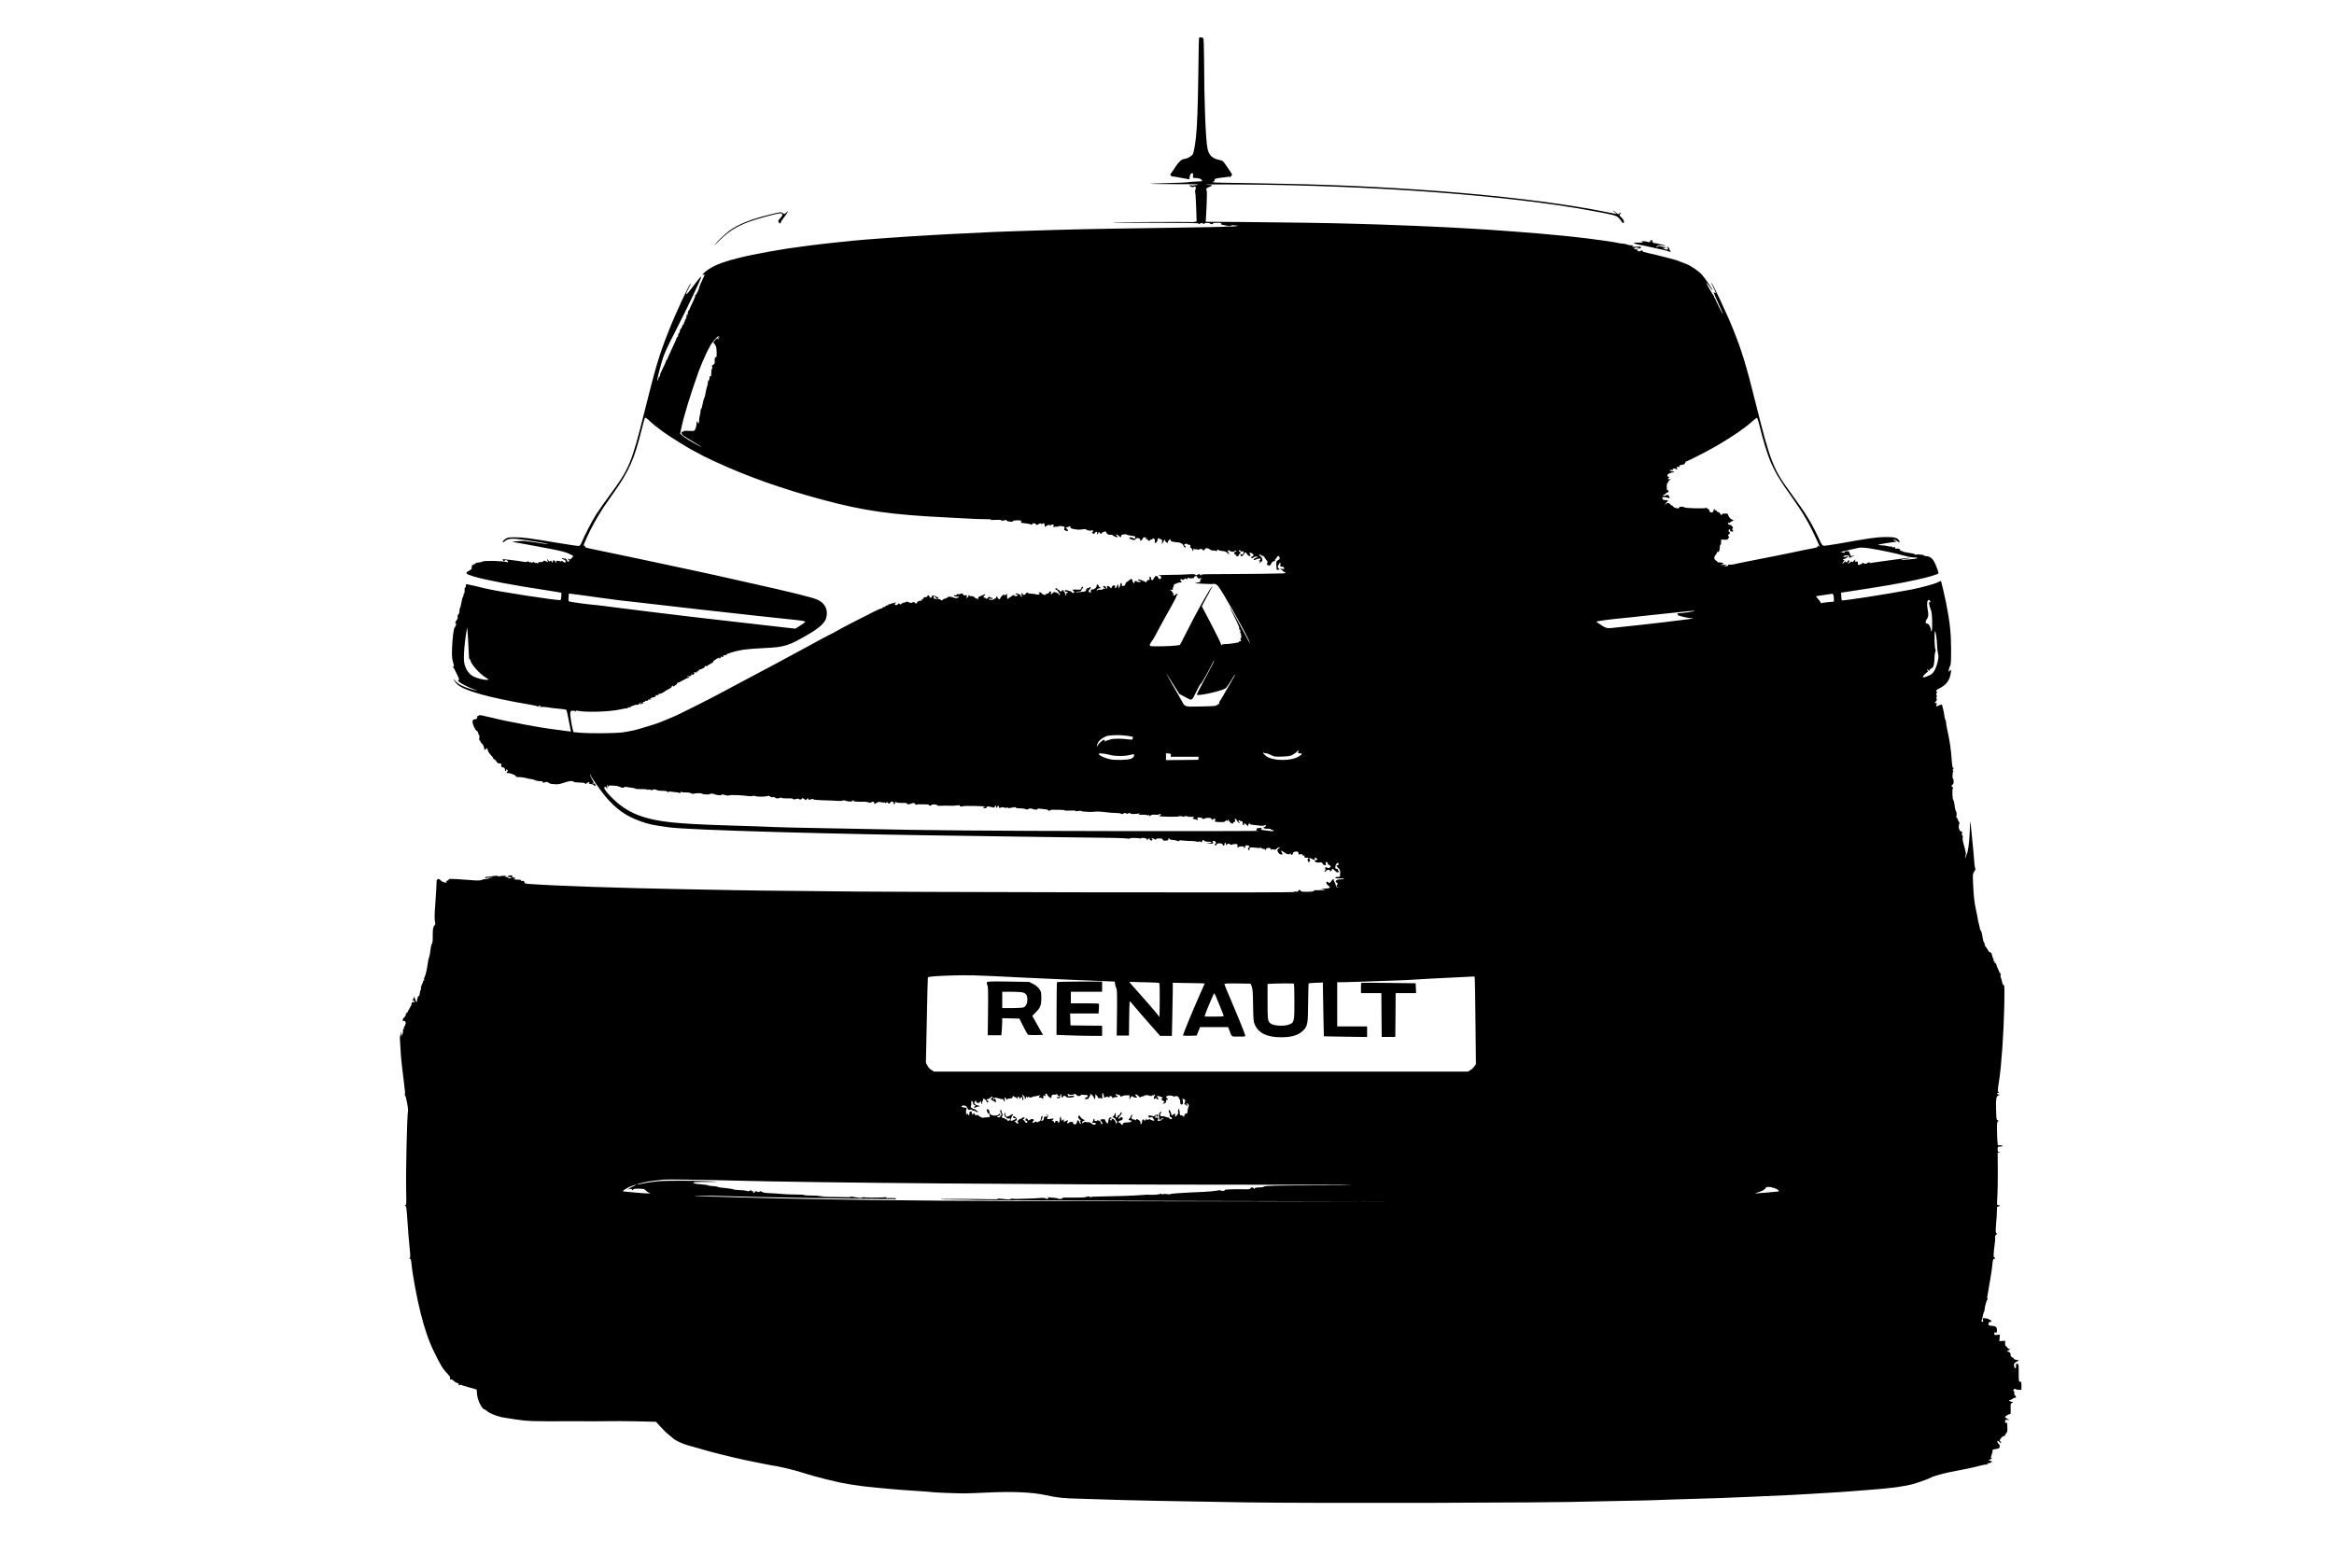 <?xml version="1.0" standalone="no"?>
<!DOCTYPE svg PUBLIC "-//W3C//DTD SVG 20010904//EN"
 "http://www.w3.org/TR/2001/REC-SVG-20010904/DTD/svg10.dtd">
<svg version="1.0" xmlns="http://www.w3.org/2000/svg"
 width="3435pt" height="2309pt" viewBox="0 0 3435 2309"
 preserveAspectRatio="xMidYMid meet">
<g transform="translate(0,2309) scale(0.1,-0.1)"
fill="#000000" stroke="none">
<path d="M17647 22533 c-3 -5 -8 -240 -11 -523 -7 -509 -17 -785 -36 -950 -14
-124 -31 -211 -45 -240 -15 -28 -89 -70 -125 -70 -34 0 -82 -41 -121 -102 -18
-29 -46 -70 -62 -91 -23 -30 -27 -40 -17 -52 6 -7 19 -13 28 -13 9 0 58 -7
107 -17 145 -28 148 -28 142 -18 -3 5 -1 26 5 46 8 26 17 37 31 37 16 0 19 -6
15 -35 -4 -32 -2 -35 22 -35 50 0 100 -13 100 -26 0 -7 8 -15 18 -17 16 -4
-45 -10 -148 -13 -25 0 -54 -4 -65 -7 -11 -3 -141 -9 -290 -12 -148 -4 -272
-9 -274 -11 -2 -2 166 -4 375 -5 339 -1 372 -2 309 -14 -47 -8 -74 -9 -82 -2
-9 6 -13 6 -13 -1 0 -20 38 -34 60 -22 26 14 38 -10 22 -44 -5 -12 -6 -29 -2
-37 4 -8 10 -107 14 -221 l7 -207 -24 -6 c-14 -4 -38 -6 -53 -4 -57 4 -1167
-1 -1162 -6 2 -3 289 -5 636 -5 402 0 632 -4 632 -10 0 -6 8 -10 18 -10 13 0
14 2 4 9 -9 5 -3 8 17 7 17 -1 31 -4 31 -8 0 -5 5 -8 11 -8 5 0 7 4 4 10 -3 5
13 9 40 8 25 0 45 -4 45 -9 0 -5 12 -9 28 -9 21 0 24 2 12 10 -10 7 7 10 57
10 60 0 71 -3 67 -15 -5 -12 4 -15 47 -17 l54 -1 -45 -7 c-38 -6 -33 -7 35 -8
57 0 74 2 60 9 -16 7 -12 8 14 4 18 -3 48 -6 65 -6 23 -1 18 -4 -19 -10 -27
-4 -205 -10 -395 -13 -190 -3 -493 -8 -675 -11 -181 -3 -476 -7 -655 -10 -345
-5 -660 -12 -930 -20 -413 -12 -795 -25 -905 -30 -199 -9 -524 -25 -620 -30
-49 -3 -173 -10 -275 -15 -324 -17 -1056 -69 -1195 -85 -48 -5 -121 -13 -190
-20 -97 -9 -410 -45 -435 -50 -14 -2 -47 -7 -75 -10 -299 -36 -735 -114 -975
-175 -247 -63 -376 -116 -477 -198 -43 -34 -56 -56 -28 -46 17 7 19 1 6 -24
-24 -46 -71 -154 -71 -165 -1 -25 -47 -117 -55 -110 -4 5 -6 1 -3 -7 3 -8 -14
-54 -38 -101 -24 -48 -44 -91 -44 -96 0 -5 -6 -15 -12 -21 -7 -7 -13 -18 -14
-25 0 -7 -2 -20 -2 -30 -1 -11 -7 -15 -13 -11 -8 4 -9 -1 -4 -16 5 -14 3 -20
-3 -16 -6 4 -8 -2 -5 -14 3 -11 0 -20 -6 -20 -6 0 -11 -9 -11 -19 0 -11 -5
-23 -11 -26 -6 -4 -8 -14 -5 -22 3 -8 2 -12 -3 -9 -9 6 -21 -15 -27 -44 -2 -8
-8 -16 -13 -18 -6 -2 -13 -19 -17 -38 -3 -19 -10 -34 -15 -34 -5 0 -9 -11 -9
-25 0 -14 -4 -25 -10 -25 -5 0 -10 -4 -10 -10 0 -5 -13 -38 -29 -72 -86 -185
-111 -241 -111 -250 0 -5 -4 -7 -8 -4 -4 2 -9 -4 -9 -16 -1 -11 -23 -60 -48
-110 -26 -49 -44 -95 -41 -103 2 -7 -1 -16 -8 -18 -7 -3 -16 -20 -21 -39 -4
-18 -9 -28 -11 -22 -6 14 22 128 72 299 30 100 64 176 207 455 164 320 367
749 367 774 -1 14 -32 -22 -127 -149 -41 -55 -79 -101 -84 -103 -17 -7 -9 22
26 86 20 35 34 67 31 69 -13 13 -227 -448 -328 -707 -140 -357 -184 -503 -353
-1180 -191 -764 -223 -840 -521 -1242 -68 -91 -156 -217 -195 -279 -60 -93
-170 -308 -217 -422 -7 -15 -19 -30 -28 -34 -8 -3 -154 17 -322 46 -423 70
-501 81 -623 81 -94 0 -110 -3 -140 -23 -19 -12 -36 -31 -38 -42 -3 -16 1 -15
28 8 40 33 83 41 179 33 80 -7 444 -65 451 -72 7 -7 -21 -4 -114 11 -49 9
-115 18 -145 21 -30 3 -61 7 -69 10 -7 2 -57 1 -110 -3 -53 -4 -89 -8 -81 -10
88 -14 398 -72 565 -104 158 -31 225 -48 270 -71 33 -16 61 -31 62 -32 1 -1
-9 -15 -22 -30 -21 -24 -27 -27 -40 -16 -9 8 -15 8 -15 2 0 -6 5 -14 10 -17
17 -10 11 -24 -10 -22 -10 1 -17 3 -15 5 8 9 -17 43 -28 39 -7 -2 -20 0 -29 5
-12 5 -18 5 -18 -1 0 -6 11 -13 24 -17 27 -6 38 -24 27 -43 -5 -8 -14 -5 -32
9 -13 12 -25 17 -27 11 -2 -6 -7 -9 -12 -6 -5 3 -22 7 -38 9 -22 2 -29 0 -25
-10 3 -8 0 -14 -6 -14 -6 0 -11 7 -11 15 0 8 -9 15 -20 15 -13 0 -18 -5 -14
-15 4 -8 2 -15 -4 -15 -5 0 -13 7 -16 16 -5 13 -9 14 -20 4 -12 -9 -17 -7 -26
10 -6 12 -14 19 -17 17 -2 -3 1 -15 7 -27 11 -21 11 -21 -21 -5 -26 14 -33 14
-40 4 -4 -8 -25 -14 -46 -14 -27 0 -37 -4 -35 -14 2 -11 0 -12 -11 -3 -8 7
-17 9 -20 5 -4 -3 -14 0 -23 7 -13 11 -17 11 -24 1 -5 -9 -10 -10 -14 -3 -4 6
-14 8 -22 5 -9 -3 -20 0 -25 8 -7 10 -11 11 -17 2 -5 -8 -22 -9 -57 -3 -127
21 -307 42 -312 36 -4 -3 -1 -6 6 -6 7 0 9 -4 6 -10 -3 -5 0 -10 9 -10 8 0 16
5 18 11 5 14 42 -2 46 -20 2 -9 -3 -11 -15 -7 -47 19 -344 26 -364 9 -8 -7
-35 -13 -61 -15 -32 -2 -44 -7 -41 -16 4 -8 0 -10 -11 -6 -9 3 -16 1 -16 -5 0
-6 -6 -10 -12 -9 -7 2 -14 -6 -14 -17 -1 -11 -2 -27 -3 -35 -1 -8 -19 -23 -40
-34 -63 -30 -49 -47 70 -82 175 -53 587 -131 1074 -204 115 -17 212 -34 214
-36 8 -8 0 -98 -9 -107 -15 -16 -964 131 -1119 173 -65 17 -252 60 -265 60 -8
0 -12 -10 -11 -25 2 -14 -2 -25 -9 -25 -7 0 -10 -13 -8 -39 2 -21 -1 -42 -7
-45 -6 -4 -11 -18 -11 -32 0 -13 -4 -24 -8 -24 -5 0 -14 -36 -21 -80 -8 -44
-17 -80 -21 -80 -3 0 -7 -19 -8 -42 -1 -26 -8 -48 -17 -54 -10 -8 -14 -20 -10
-36 4 -15 0 -30 -12 -43 -20 -22 -31 -61 -14 -51 6 4 7 -4 1 -26 -6 -17 -14
-34 -19 -37 -14 -10 -33 -156 -38 -303 -4 -106 -1 -148 11 -191 9 -30 16 -63
16 -72 0 -15 -2 -16 -17 -4 -11 8 -10 4 4 -11 12 -14 33 -52 48 -85 15 -33 31
-68 37 -79 7 -14 6 -21 -4 -27 -10 -7 -8 -14 12 -29 35 -29 145 -84 208 -105
85 -28 54 -27 -39 1 -119 36 -184 70 -226 118 -30 35 -33 37 -20 11 8 -16 28
-42 44 -57 101 -96 469 -199 1062 -299 62 -10 121 -24 129 -31 12 -10 14 -10
8 0 -5 8 0 12 16 12 19 0 20 -2 8 -11 -12 -8 -8 -9 15 -6 16 3 55 1 85 -5 30
-5 69 -11 85 -12 144 -13 196 -20 202 -29 3 -5 16 -64 29 -131 12 -67 26 -136
30 -153 l6 -33 -48 6 c-115 13 -405 55 -474 69 -41 7 -113 21 -160 29 -224 42
-329 63 -490 103 -131 32 -180 40 -180 32 0 -5 -7 -9 -16 -9 -10 0 -14 -6 -11
-14 7 -18 -12 -36 -39 -36 -36 0 -39 -42 -8 -111 15 -32 33 -59 41 -59 7 0 16
-14 20 -30 3 -17 10 -33 15 -36 5 -3 6 -21 2 -40 -4 -22 -2 -34 5 -34 6 0 11
-6 11 -14 0 -8 8 -21 19 -28 16 -12 31 -41 37 -76 4 -24 14 -26 28 -7 13 18
15 17 24 -17 5 -20 26 -53 46 -73 20 -19 36 -42 36 -50 0 -8 5 -14 12 -12 6 1
21 -12 32 -30 15 -24 29 -32 50 -33 25 0 28 -3 23 -26 -4 -21 0 -26 24 -31 22
-4 29 -11 29 -29 0 -13 5 -24 10 -24 6 0 10 7 10 15 0 13 2 14 14 3 12 -11 12
-15 -1 -30 -15 -17 -14 -18 9 -18 39 0 118 -31 118 -46 0 -10 14 -14 53 -14
30 0 76 -7 103 -15 27 -8 60 -15 74 -15 14 0 38 -7 54 -15 15 -8 48 -15 72
-15 33 0 44 -4 44 -15 0 -12 4 -13 19 -5 27 14 50 13 67 -5 9 -8 27 -15 42
-16 15 -1 45 -3 67 -5 26 -2 66 6 115 23 78 27 125 32 143 14 6 -6 44 -11 83
-11 40 0 76 -4 79 -10 9 -14 21 -12 39 6 9 8 21 12 27 8 8 -4 7 -9 -2 -15 -10
-6 -4 -9 17 -9 17 0 42 -9 56 -20 l25 -19 -5 25 c-3 19 -9 23 -23 19 -11 -4
-19 -2 -19 5 0 6 5 8 10 5 17 -10 11 5 -21 62 -17 30 -28 57 -25 60 3 4 6 2 6
-4 0 -17 148 -233 215 -312 159 -189 300 -291 515 -369 122 -45 195 -61 430
-92 288 -40 2475 -102 4365 -125 231 -3 535 -7 675 -10 140 -3 494 -8 785 -11
705 -7 873 -11 918 -19 23 -5 37 -3 37 3 0 10 134 7 151 -3 4 -3 9 -1 11 4 1
6 22 7 46 4 29 -4 42 -10 42 -22 1 -14 2 -14 14 2 16 21 26 22 26 3 0 -7 9
-16 20 -19 22 -6 29 18 8 26 -7 3 -3 6 9 6 12 1 25 -4 28 -9 3 -6 13 -10 21
-10 8 0 13 4 10 9 -3 5 17 9 44 8 33 0 50 -4 50 -13 0 -15 22 -24 46 -19 11 2
24 4 31 4 7 1 10 8 7 16 -4 8 -2 15 4 15 6 0 12 -5 14 -12 3 -7 25 -13 50 -14
25 -1 55 -7 66 -13 17 -9 22 -9 22 0 0 8 20 10 73 4 39 -4 88 -7 108 -6 20 1
55 -3 78 -8 29 -6 41 -6 41 2 0 7 4 7 12 -1 17 -17 26 -15 33 9 6 19 8 20 26
3 12 -11 34 -16 64 -16 25 1 45 -3 45 -8 0 -6 -19 -11 -42 -12 l-43 -1 50 -6
c52 -6 72 4 53 26 -8 10 -5 13 15 13 16 0 26 -7 30 -20 3 -11 1 -20 -4 -20 -5
0 -9 -7 -9 -15 0 -20 18 -19 22 1 5 25 85 26 92 2 6 -24 26 -23 26 1 0 11 5
23 10 26 6 3 10 -3 10 -14 0 -12 5 -21 10 -21 6 0 10 5 10 10 0 14 33 13 48
-2 7 -7 16 -8 24 -2 7 5 29 9 48 9 32 0 35 -2 32 -27 -1 -16 2 -28 8 -28 5 0
10 5 10 10 0 6 18 10 40 10 35 0 40 -3 41 -22 1 -18 3 -16 12 10 9 29 13 33
36 27 36 -9 37 -12 16 -35 -11 -12 -13 -20 -6 -20 7 0 9 -4 6 -10 -3 -5 -1
-10 4 -10 6 0 11 10 11 23 0 22 3 23 58 20 31 -2 69 -5 84 -7 16 -1 25 2 22 8
-3 6 1 3 10 -8 8 -10 22 -16 30 -13 9 4 20 -1 25 -11 10 -16 10 -16 11 0 0 20
32 32 59 23 13 -4 18 -12 15 -23 -4 -13 -3 -14 4 -4 6 9 18 11 37 6 20 -5 31
-3 39 8 6 8 22 18 36 22 l25 7 -26 -23 c-23 -20 -24 -26 -13 -47 14 -28 32
-41 57 -41 16 0 16 2 2 30 -19 36 -14 37 28 6 43 -32 75 -41 93 -25 12 10 15
10 12 -2 -2 -8 4 -14 12 -14 8 0 16 10 18 21 2 15 12 23 31 26 38 6 51 0 51
-24 0 -17 5 -20 30 -14 22 4 30 2 30 -9 0 -18 16 -20 24 -2 2 6 4 1 3 -13 -2
-19 3 -25 18 -26 47 -2 48 -3 35 -19 -9 -11 -10 -18 -1 -28 6 -8 7 -18 3 -23
-4 -5 3 0 16 11 13 11 19 21 13 23 -12 4 -15 32 -3 32 4 -1 18 -7 32 -15 34
-19 40 -18 40 5 0 18 2 19 20 8 11 -7 20 -16 20 -20 0 -5 -9 -8 -20 -8 -11 0
-20 -7 -20 -15 0 -18 41 -29 75 -21 19 5 28 1 41 -19 9 -14 23 -24 30 -21 7 3
15 0 18 -7 2 -7 2 3 -1 21 -4 25 -2 32 11 32 9 0 16 -8 16 -18 0 -9 10 -22 23
-27 27 -12 28 -24 5 -39 -13 -8 -23 -8 -38 1 -22 14 -33 3 -24 -22 4 -9 1 -20
-6 -25 -8 -5 -9 -9 -1 -14 6 -4 11 -3 11 3 0 15 36 32 54 25 9 -3 13 -10 10
-15 -8 -14 6 -11 21 5 8 7 11 16 8 20 -4 3 -1 6 5 6 6 0 26 -14 43 -31 29 -28
33 -29 47 -15 11 11 12 16 4 16 -7 0 -12 7 -12 15 0 8 -9 15 -20 15 -15 0 -19
6 -18 28 3 45 48 85 48 42 0 -13 -7 -20 -20 -20 -19 0 -17 -4 13 -35 34 -35
34 -37 28 -127 -1 -5 -17 -8 -37 -8 -24 0 -34 -4 -31 -12 3 -9 23 -12 66 -10
33 2 61 0 61 -5 0 -5 -22 -9 -49 -9 -32 0 -54 -6 -65 -16 -15 -16 -14 -18 6
-32 17 -12 20 -18 10 -28 -19 -19 -14 -36 13 -41 24 -4 23 -4 -2 -3 -23 1 -28
7 -34 34 -4 19 -12 39 -18 45 -6 6 -11 19 -11 29 0 26 -12 22 -35 -12 -19 -29
-45 -40 -45 -20 0 6 -7 10 -15 10 -24 0 -17 -36 10 -54 48 -32 32 -46 -52 -48
-70 -1 -73 -2 -28 -7 68 -8 30 -17 -69 -16 -43 1 -74 -1 -67 -3 33 -11 1 -19
-84 -20 -76 -1 -97 2 -102 13 -7 20 -29 19 -37 -1 -4 -11 -13 -14 -30 -10 -14
3 -28 1 -31 -5 -5 -7 -905 -9 -3124 -5 -1714 4 -3204 8 -3311 11 -107 2 -501
6 -875 9 -374 3 -781 8 -905 11 -124 3 -477 10 -785 15 -933 17 -1847 48
-2242 76 -74 5 -82 8 -85 27 -3 21 -15 25 -48 15 -8 -3 -12 -3 -7 -1 17 10 5
22 -25 23 -18 0 -41 1 -50 1 -10 0 -21 5 -24 11 -4 6 -2 8 4 4 6 -3 13 -2 17
4 4 6 -5 10 -19 10 -23 0 -30 8 -28 30 0 3 -15 4 -34 2 -39 -5 -47 -22 -10
-22 14 0 28 -4 31 -10 3 -6 -5 -10 -19 -10 -14 0 -28 5 -31 10 -3 5 -16 10
-28 11 -21 0 -21 1 -2 8 13 5 1 8 -37 8 -34 0 -55 -4 -52 -9 4 -6 -3 -5 -15 1
-12 7 -38 10 -59 7 -20 -3 -63 -8 -95 -12 -40 -4 -55 -10 -48 -17 7 -7 19 -6
39 2 16 7 45 11 63 8 31 -3 30 -4 -8 -5 -24 -1 -43 -6 -43 -12 0 -5 -16 -10
-35 -10 -20 0 -50 -6 -68 -14 -28 -11 -58 -11 -190 0 -141 11 -249 17 -285 15
-7 -1 -11 -5 -8 -10 3 -5 -6 -12 -21 -16 -19 -4 -23 -9 -14 -14 11 -7 11 -9 0
-13 -20 -7 -72 14 -87 35 -21 27 -57 18 -56 -13 1 -24 -11 -222 -23 -390 -9
-108 -8 -188 1 -221 6 -19 3 -31 -10 -43 -21 -21 -26 -54 -25 -170 0 -61 -4
-92 -13 -102 -8 -7 -17 -48 -21 -91 -4 -43 -13 -91 -20 -108 -8 -16 -18 -66
-23 -110 -12 -97 -44 -209 -57 -198 -5 4 -3 0 4 -9 9 -12 10 -18 2 -18 -6 0
-11 -5 -11 -10 0 -6 -9 -30 -21 -55 -11 -24 -18 -49 -14 -55 4 -6 2 -17 -4
-24 -7 -8 -12 -30 -13 -50 -1 -21 -6 -36 -14 -36 -6 0 -15 -17 -20 -37 -7 -37
-9 -45 -14 -60 -1 -5 -10 17 -20 47 -14 42 -18 49 -19 28 -1 -16 -5 -28 -11
-28 -5 0 -10 -4 -10 -10 0 -5 5 -9 12 -7 6 1 14 -6 16 -15 2 -10 -1 -18 -7
-18 -6 0 -11 5 -11 12 0 6 -6 3 -14 -7 -8 -11 -12 -23 -9 -28 2 -4 -9 -29 -26
-56 -17 -26 -31 -53 -31 -58 0 -6 -7 -14 -16 -17 -9 -3 -14 -12 -11 -20 3 -8
-8 -28 -25 -44 -28 -30 -31 -52 -4 -52 25 0 34 -20 22 -53 -6 -18 -15 -35 -20
-38 -5 -4 -5 -12 -2 -18 4 -6 2 -11 -3 -11 -6 0 -10 -3 -10 -7 4 -27 -3 -62
-16 -79 -15 -18 -16 -17 -10 16 l5 35 -14 -35 c-7 -20 -12 -56 -10 -80 2 -25
6 -88 8 -140 7 -133 23 -286 50 -490 16 -117 21 -177 14 -181 -7 -4 -6 -8 2
-11 13 -4 52 -201 45 -233 -15 -75 -34 -896 -27 -1192 4 -180 3 -191 -14 -196
-15 -4 -15 -5 -3 -6 19 -1 23 -30 39 -276 6 -93 18 -241 27 -328 14 -136 14
-160 2 -168 -11 -7 -11 -9 3 -9 13 0 18 -14 23 -67 18 -181 79 -509 136 -736
60 -238 120 -411 199 -572 100 -204 128 -249 203 -327 28 -30 36 -45 31 -60
-5 -16 -3 -20 9 -15 10 4 28 -6 48 -24 17 -16 40 -29 50 -29 13 0 19 -7 19
-21 0 -17 3 -19 13 -10 8 6 17 8 20 5 4 -4 57 -21 119 -38 l113 -32 6 -69 c7
-91 75 -225 113 -225 5 0 22 -12 37 -26 26 -25 121 -65 200 -85 20 -4 114 -20
209 -34 183 -28 251 -30 770 -28 135 1 292 0 350 -1 58 0 166 1 240 2 74 2
266 1 425 -2 l290 -7 28 -32 c69 -77 126 -134 163 -161 21 -16 49 -40 62 -52
29 -28 129 -76 202 -97 87 -26 216 -62 335 -95 156 -44 509 -127 645 -152 63
-12 142 -27 175 -35 33 -7 80 -16 105 -20 25 -3 63 -10 85 -15 22 -5 74 -16
115 -25 70 -16 166 -41 200 -53 15 -5 63 -20 205 -61 74 -22 262 -69 380 -95
84 -18 251 -45 355 -57 304 -33 531 -53 800 -69 107 -7 197 -14 201 -16 8 -5
361 -19 474 -19 55 0 219 6 365 13 355 17 644 4 835 -38 177 -39 263 -48 520
-54 143 -4 305 -9 360 -11 192 -9 1161 -29 2035 -42 1056 -16 4534 -8 5105 12
61 2 277 6 480 10 204 3 406 8 450 10 44 2 168 7 275 10 578 16 905 27 1160
40 52 3 151 7 220 10 272 11 375 16 610 30 461 27 585 35 695 45 61 5 175 14
255 20 294 22 490 49 620 87 82 23 254 88 275 103 13 9 184 56 255 69 30 6
114 22 185 36 119 23 163 33 281 64 23 6 54 11 70 11 22 0 26 3 14 10 -11 7
-8 10 16 10 17 0 37 6 43 14 9 11 6 15 -16 21 l-28 7 28 14 c15 8 27 17 27 20
0 3 -4 2 -10 -1 -14 -9 -12 17 5 58 8 20 12 43 9 51 -4 11 4 16 33 21 68 12
73 15 73 45 0 15 -6 30 -14 33 -15 6 -29 47 -15 47 4 0 17 -10 29 -22 17 -18
20 -19 20 -5 0 9 -4 17 -10 17 -18 0 -11 28 14 54 13 15 31 26 40 26 9 0 16 6
16 13 0 8 8 21 18 30 13 12 17 29 15 74 -1 32 -2 60 -3 63 -1 3 -2 8 -1 12 0
4 -6 5 -14 2 -11 -5 -15 1 -15 21 0 25 2 26 43 22 23 -2 33 -2 22 0 -11 2 -31
13 -45 23 l-25 20 25 20 c14 11 33 20 43 20 19 0 20 2 18 91 -2 60 0 66 21 76
22 10 22 10 -9 17 -32 7 -46 26 -19 26 7 0 24 8 37 19 13 10 30 16 37 14 17
-7 15 22 -4 38 -10 8 -13 21 -9 36 3 13 1 23 -5 23 -19 0 -10 28 10 33 11 3
20 1 20 -4 0 -5 18 -9 40 -9 l40 0 0 60 c0 53 -2 60 -20 60 -19 0 -20 7 -20
129 0 120 -1 129 -20 134 -18 4 -20 0 -20 -35 0 -35 -2 -39 -15 -28 -8 7 -15
26 -15 42 0 23 8 33 38 51 l37 22 -38 5 c-21 3 -37 10 -36 15 1 6 -10 16 -25
23 -19 10 -26 21 -26 42 0 22 -6 30 -27 38 l-28 9 30 16 c25 14 27 16 9 17
-11 0 -26 11 -34 25 -7 13 -17 22 -22 19 -4 -3 -8 14 -8 36 l0 42 -42 -3 -43
-4 4 49 3 48 -41 -4 c-37 -3 -41 -1 -41 18 0 17 5 21 20 17 17 -5 20 0 20 32
0 48 -17 63 -76 67 -45 3 -49 5 -49 28 0 18 6 26 23 28 12 2 22 6 22 8 0 11
-28 33 -34 27 -3 -4 -6 -2 -6 4 0 6 -20 13 -45 15 l-45 3 5 -35 c3 -19 2 -29
-1 -22 -3 6 -11 9 -17 5 -6 -4 -8 0 -4 10 3 9 12 43 19 77 6 33 15 60 18 60 3
0 6 8 6 18 2 43 29 148 41 158 8 7 10 13 4 15 -7 3 -7 18 -1 44 5 22 11 58 14
80 3 22 14 91 26 153 11 62 22 134 25 160 12 126 17 153 31 148 8 -3 14 1 14
9 0 8 -4 15 -10 15 -13 0 -12 53 4 175 8 55 12 104 9 108 -10 16 8 57 25 57
15 1 15 2 -2 11 -16 10 -17 20 -11 113 13 164 13 169 14 229 1 50 3 57 21 57
11 0 20 5 20 10 0 6 -10 10 -21 10 -21 0 -21 2 -14 118 5 64 8 237 7 384 l-2
267 22 4 23 4 -22 2 c-20 1 -23 7 -23 41 0 39 1 40 35 40 19 0 35 5 35 10 0 6
-15 10 -34 10 l-33 0 -7 61 c-3 34 -6 113 -6 175 0 99 2 113 18 117 15 4 14 6
-4 12 -19 6 -22 15 -25 93 -9 213 -3 265 33 277 l23 8 -22 4 c-13 2 -23 9 -23
14 0 5 10 10 23 10 17 1 18 2 4 6 -19 5 -19 37 4 173 33 205 68 702 76 1083 5
278 4 328 -8 325 -9 -2 -17 13 -24 47 -5 28 -14 56 -18 63 -5 7 -6 30 -3 50 4
27 3 31 -4 17 -6 -15 -9 -16 -9 -4 -1 8 -12 38 -26 65 -14 27 -25 57 -25 67 0
9 -8 17 -17 17 -15 0 -16 2 -3 10 13 8 12 10 -2 10 -12 0 -18 8 -18 23 0 13
-3 27 -7 31 -5 4 -8 11 -9 14 -8 50 -19 72 -34 72 -10 0 -24 14 -34 34 -8 18
-22 39 -31 46 -8 7 -15 21 -15 32 0 10 -6 29 -14 41 -8 12 -17 50 -21 85 -4
34 -13 69 -21 77 -8 7 -14 20 -14 27 0 8 -7 41 -16 73 -9 33 -17 74 -19 90 -2
17 -11 62 -20 100 -28 117 -42 252 -49 465 -3 75 -1 89 20 119 14 20 20 39 15
45 -5 6 -11 47 -15 91 -9 120 -15 189 -28 310 -6 61 -12 121 -13 135 -1 14 -6
61 -11 105 -8 77 -9 74 -15 -100 -7 -168 -27 -313 -48 -339 -5 -6 -11 -22 -14
-36 l-4 -25 -2 25 c0 15 3 30 9 36 6 6 2 37 -11 84 -36 129 -39 150 -33 175 4
16 2 25 -6 25 -8 0 -9 10 -5 30 5 25 3 30 -12 30 -26 0 -45 63 -31 103 8 20 7
31 0 36 -6 3 -14 19 -17 34 -4 15 -12 27 -17 27 -6 0 -8 14 -4 35 4 21 2 44
-5 57 -7 13 -14 30 -15 38 -1 8 -6 40 -10 70 -4 30 -12 58 -17 62 -14 9 -19
165 -6 174 6 3 3 11 -8 20 -17 13 -17 15 2 32 15 12 19 27 17 55 -2 20 -7 37
-11 37 -10 0 -7 83 4 100 4 7 2 16 -6 21 -10 6 -11 9 -1 9 6 0 12 7 12 15 0 8
-4 15 -9 15 -5 0 -12 37 -15 83 -12 182 -31 312 -70 485 -9 40 -16 86 -16 102
0 16 -4 31 -9 34 -5 3 -12 32 -16 63 -6 54 -33 163 -39 163 -2 0 -20 -7 -39
-15 -47 -20 -48 -19 -37 10 8 22 7 25 -13 25 -12 0 -17 4 -12 8 27 20 36 41
26 61 -8 14 -8 21 2 24 9 3 9 7 0 17 -9 9 -9 19 -2 32 7 14 7 23 -1 33 -9 11
-2 19 39 39 103 52 151 114 169 217 11 61 8 71 -13 43 -14 -18 -14 -18 -15 9
0 15 8 42 18 60 15 28 17 61 17 257 -1 233 -19 399 -76 685 -17 87 -69 306
-73 312 -1 1 -21 -7 -43 -18 -57 -28 -246 -79 -398 -109 -363 -69 -1010 -169
-1020 -158 -2 2 -5 28 -6 58 l-4 55 50 7 c566 86 824 130 1067 184 174 38 318
81 318 95 0 16 -33 105 -57 155 -30 63 -68 92 -121 96 -22 2 -38 6 -36 10 6
10 -92 21 -117 13 -13 -4 -19 -3 -16 3 4 5 -31 15 -84 22 -49 7 -92 17 -95 21
-3 5 -14 9 -25 9 -11 0 -18 4 -14 9 8 14 -28 31 -53 24 -16 -4 -22 -1 -22 11
0 9 -4 16 -10 16 -5 0 -10 -5 -10 -11 0 -6 -7 -3 -16 5 -8 9 -20 14 -25 10 -5
-3 -24 -1 -42 5 -17 6 -60 12 -94 13 -35 1 -57 5 -50 9 11 6 185 35 247 42
l25 2 -30 17 c-17 10 -23 17 -14 18 8 0 30 -11 49 -25 38 -28 47 -27 31 4 -25
45 -66 56 -206 55 -132 -2 -231 -16 -694 -99 -107 -19 -204 -32 -215 -29 -12
3 -29 23 -40 47 -128 281 -207 411 -446 737 -253 344 -296 453 -509 1305 -142
569 -202 767 -333 1095 -86 217 -308 690 -323 690 -3 0 11 -31 30 -70 38 -76
44 -100 20 -80 -8 7 -15 9 -15 5 0 -4 32 -78 70 -163 39 -85 69 -156 67 -158
-5 -5 -117 222 -117 236 0 6 -4 8 -10 5 -5 -3 -7 0 -4 8 3 8 -1 21 -9 28 -7 8
-26 39 -43 69 -16 30 -31 57 -34 60 -3 3 -11 19 -18 35 l-13 30 26 -30 c14
-16 33 -42 42 -57 10 -16 21 -28 26 -28 11 0 -105 167 -157 227 -48 54 -161
131 -237 160 -80 31 -94 36 -99 37 -3 1 -10 4 -15 8 -13 8 -331 90 -442 113
-45 10 -80 21 -78 25 3 5 -2 10 -10 14 -8 3 -15 1 -15 -4 0 -6 -11 -10 -25
-10 -16 0 -25 6 -25 15 0 9 -9 15 -25 15 -14 0 -25 4 -25 9 0 12 26 21 58 20
23 -1 22 -3 -8 -9 l-35 -7 43 -2 c32 -1 42 3 42 15 0 14 -11 16 -71 12 -58 -3
-67 -2 -53 9 15 11 13 12 -17 11 -19 0 -45 4 -57 11 -12 6 -46 13 -75 15 -28
2 -59 6 -67 10 -27 10 -420 65 -622 86 -54 5 -140 14 -190 20 -335 35 -1061
90 -1448 110 -107 5 -231 12 -275 15 -91 6 -712 31 -975 40 -96 3 -247 8 -335
10 -319 11 -1202 24 -1705 27 l-516 3 4 55 c13 209 18 397 10 406 -14 19 2 42
32 49 16 3 35 14 42 23 7 9 9 13 3 10 -5 -3 -44 -2 -85 3 -41 4 184 6 500 3
1980 -14 3958 -162 5165 -385 334 -61 368 -70 403 -103 19 -17 40 -44 48 -59
8 -15 19 -25 24 -22 20 13 9 49 -26 82 -35 33 -36 35 -19 53 10 11 13 20 8 20
-6 0 -16 -7 -23 -15 -11 -13 -17 -11 -47 15 -18 17 -37 30 -41 30 -4 -1 7 -12
23 -25 17 -14 27 -25 24 -25 -3 0 -71 13 -151 29 -1098 223 -2971 385 -4793
416 -181 3 -413 8 -515 10 -102 2 -251 5 -332 5 -92 0 -148 4 -148 10 0 6 7
10 15 10 8 0 12 6 9 14 -8 21 21 32 99 40 37 4 82 9 99 13 25 5 30 3 23 -8 -4
-8 3 -3 16 11 13 13 23 27 22 31 -5 15 -123 187 -135 196 -7 5 -37 15 -67 22
-92 20 -139 68 -160 162 -27 122 -50 706 -51 1324 -1 188 -5 294 -12 302 -11
14 -54 18 -61 6z m-7056 -4410 c11 -15 11 -16 -1 -5 -20 17 -35 15 -20 -3 7
-9 10 -18 7 -22 -4 -3 -9 1 -13 10 -4 13 -12 9 -36 -18 l-30 -35 24 -32 c19
-27 23 -47 25 -110 2 -62 -1 -78 -13 -78 -14 0 -19 -22 -15 -71 1 -18 -5 -29
-23 -39 -14 -7 -22 -18 -18 -24 10 -16 9 -30 -2 -38 -6 -4 -10 -30 -8 -57 1
-40 -2 -51 -14 -51 -10 0 -14 -7 -12 -22 2 -13 -4 -31 -14 -42 -9 -10 -14 -24
-11 -32 3 -8 -2 -31 -10 -52 -8 -20 -18 -62 -22 -92 -4 -30 -12 -64 -19 -75
-7 -11 -18 -53 -25 -92 -7 -40 -17 -73 -22 -73 -5 0 -9 -15 -9 -33 0 -17 -5
-48 -11 -67 -6 -19 -10 -52 -10 -72 0 -20 -4 -40 -9 -43 -6 -3 -10 3 -10 15 0
12 -4 18 -10 15 -5 -3 -10 -21 -10 -40 0 -35 -18 -85 -34 -97 -5 -3 -42 -4
-83 -1 -52 3 -73 1 -73 -7 0 -7 -7 -10 -15 -6 -20 7 -20 -28 1 -48 8 -9 70
-48 137 -88 115 -67 173 -106 117 -78 -102 52 -240 136 -262 160 l-28 28 20
94 c37 173 129 472 248 808 32 91 124 302 149 342 13 21 23 40 23 43 0 16 107
145 120 145 4 0 14 -8 21 -17z m-1028 -1232 c95 -90 252 -203 437 -315 25 -15
72 -44 105 -64 33 -21 103 -59 155 -86 52 -27 100 -52 105 -56 6 -4 84 -41
175 -83 459 -212 982 -397 1555 -551 628 -169 1015 -224 1880 -266 116 -5 255
-13 310 -16 55 -4 152 -7 215 -7 80 0 104 -2 80 -8 -21 -5 1 -6 58 -3 50 3 92
2 92 -3 0 -12 53 -10 63 2 4 6 12 3 21 -7 14 -20 96 -26 96 -8 0 6 27 10 61
10 55 0 61 -2 57 -18 -3 -10 0 -19 6 -20 62 -5 122 -15 136 -22 13 -7 20 -6
24 6 7 18 36 15 52 -5 10 -13 15 -12 40 4 19 12 29 14 32 7 3 -9 9 -9 24 -1
24 13 30 8 32 -24 l1 -24 35 20 c22 12 36 15 38 8 2 -6 8 -11 13 -11 6 0 8 4
5 9 -3 5 6 9 20 9 22 0 25 -4 19 -27 -3 -14 -2 -21 3 -14 4 7 21 11 37 9 17
-2 33 1 36 6 3 5 25 6 48 2 40 -6 42 -8 35 -37 -4 -20 -3 -27 5 -23 6 4 11 3
11 -1 0 -5 9 -9 20 -10 26 -2 25 5 -2 36 -13 14 -19 23 -14 19 5 -4 23 -1 41
6 30 13 32 12 28 -3 -4 -15 6 -20 55 -31 33 -7 78 -10 99 -6 54 9 75 8 82 -2
8 -13 81 -20 81 -8 0 6 6 4 12 -2 10 -10 10 -15 -2 -22 -13 -9 -13 -11 0 -20
21 -13 27 -12 34 5 3 8 13 15 22 15 10 0 14 -5 11 -15 -4 -8 -2 -17 2 -20 5
-2 12 5 15 18 6 22 6 22 22 2 14 -18 16 -18 27 -4 16 21 67 34 67 16 0 -22 36
-45 62 -40 15 3 31 -2 40 -11 17 -17 68 -32 68 -21 0 4 -8 14 -17 21 -17 13
-17 13 0 14 9 0 25 -9 34 -20 22 -25 33 -25 33 -1 0 14 10 20 37 24 20 4 40 2
43 -3 3 -4 33 -12 68 -16 51 -5 62 -10 62 -25 0 -13 -6 -18 -20 -16 -11 2 -23
6 -26 10 -4 4 -16 7 -27 7 -32 0 -13 -24 27 -35 32 -7 40 -6 47 8 18 31 82 12
71 -21 -3 -9 4 -7 17 4 11 10 21 24 21 31 0 7 11 13 25 13 26 0 34 -14 13 -24
-7 -3 -1 -5 14 -3 19 3 25 0 21 -10 -3 -8 2 -13 16 -13 12 0 21 5 21 10 0 6 8
10 18 8 10 -2 16 2 14 10 -2 10 2 10 19 2 15 -9 19 -18 15 -35 -3 -13 -2 -26
2 -29 12 -7 44 34 38 49 -6 16 21 29 29 15 4 -6 14 -10 24 -10 14 0 16 -7 13
-37 l-3 -38 16 30 c19 35 39 58 31 35 -3 -9 5 -23 21 -34 14 -11 23 -15 20 -9
-7 11 19 53 34 53 5 0 9 -7 9 -15 0 -8 6 -15 13 -16 6 0 21 -3 32 -6 11 -3 38
-6 60 -7 41 -2 75 -24 88 -59 3 -9 11 -17 17 -17 13 0 13 17 1 22 -5 2 -11 9
-13 17 -3 15 39 23 48 9 3 -4 14 -8 26 -8 16 0 19 -5 16 -24 -3 -16 -1 -23 7
-20 7 3 15 -8 20 -28 6 -26 9 -29 12 -13 7 29 23 43 23 20 0 -15 2 -17 9 -6 6
10 13 10 28 3 14 -8 23 -8 30 -1 14 14 59 7 56 -8 -4 -17 24 -5 31 13 8 20 43
18 71 -4 14 -11 37 -18 57 -17 18 1 36 -3 40 -9 5 -7 8 -4 8 7 0 18 15 23 24
8 3 -4 29 -11 58 -13 38 -4 57 -11 70 -28 10 -13 21 -20 25 -16 4 3 1 12 -5
18 -17 17 -15 38 3 38 8 0 15 -5 15 -12 0 -6 3 -8 6 -5 4 3 14 2 24 -3 11 -6
24 -4 38 6 13 9 23 11 27 4 3 -5 0 -10 -8 -10 -33 0 -27 -49 6 -50 5 0 5 -4 2
-10 -3 -5 3 -10 14 -10 12 0 21 7 21 15 0 7 8 19 18 24 16 10 16 12 0 25 -22
16 -23 26 -2 26 8 0 12 -4 9 -10 -3 -6 5 -10 19 -10 13 0 26 3 29 8 2 4 2 1 0
-6 -1 -8 -3 -20 -3 -28 0 -8 -10 -14 -25 -14 -18 0 -23 -4 -19 -15 4 -8 10
-15 15 -15 12 0 49 42 44 50 -2 4 3 7 11 7 9 0 21 -10 26 -23 10 -22 41 -37
52 -26 3 3 1 11 -5 18 -19 23 -6 35 21 21 33 -17 37 -43 8 -50 -18 -5 -20 -9
-11 -18 10 -10 16 -9 31 4 9 9 28 15 40 14 27 -2 29 -17 2 -17 -11 0 -20 -5
-20 -11 0 -5 -4 -7 -10 -4 -5 3 -10 2 -10 -3 0 -15 13 -22 24 -13 6 5 26 12
44 16 25 5 32 3 32 -9 0 -9 -8 -17 -17 -17 -17 -1 -17 -2 0 -6 15 -4 16 -7 5
-20 -12 -15 -10 -15 10 -4 13 7 26 19 29 27 8 22 -14 63 -39 74 -16 6 -18 9
-6 9 9 1 18 7 21 14 2 6 3 4 2 -5 -2 -13 4 -18 19 -18 15 0 30 -13 46 -40 14
-22 28 -40 32 -40 4 0 3 -14 -2 -31 -5 -18 -7 -29 -3 -25 3 3 12 1 20 -6 16
-13 28 -4 47 34 6 12 22 24 35 26 14 2 21 9 17 17 -2 7 2 16 10 19 8 3 14 12
14 20 0 7 9 16 21 19 12 3 18 3 15 0 -3 -4 -1 -12 5 -19 12 -15 -2 -35 -33
-47 -16 -6 -18 -36 -9 -129 1 -12 41 -9 41 2 0 6 -4 10 -9 10 -16 0 -21 44 -6
53 8 4 15 15 15 23 0 8 5 12 10 9 6 -3 7 -17 4 -31 -5 -18 -2 -24 10 -25 9 -1
22 -2 28 -3 7 0 14 -9 16 -19 3 -16 0 -18 -28 -12 -23 5 -30 4 -26 -4 4 -6 14
-11 22 -11 8 0 12 -4 9 -10 -3 -5 6 -12 20 -16 35 -9 31 -24 -7 -25 -91 -4
-515 -9 -845 -10 -342 -1 -371 -2 -366 -17 4 -13 2 -12 -10 3 -14 18 -17 18
-42 5 -21 -11 -28 -12 -34 -1 -6 9 -29 11 -87 7 -43 -3 -101 -5 -129 -6 -27 0
-86 -1 -130 -2 -159 -2 -184 -3 -192 -12 -4 -5 -1 -7 9 -3 10 3 19 0 22 -9 10
-25 7 -31 -13 -37 -14 -3 -21 2 -25 19 -4 13 -13 24 -21 24 -22 0 -30 -4 -27
-12 1 -5 -2 -8 -7 -8 -5 0 -11 -9 -14 -20 -8 -29 -37 -26 -37 5 0 14 -6 25
-14 25 -9 0 -12 -8 -8 -27 4 -21 2 -25 -11 -20 -17 6 -42 -24 -30 -36 3 -4
-17 5 -45 18 -55 27 -82 31 -82 15 0 -5 9 -10 20 -10 11 0 20 -5 20 -10 0 -6
-15 -10 -34 -8 -19 1 -32 6 -29 11 3 5 -3 7 -13 5 -11 -2 -18 -11 -18 -20 2
-27 -25 -9 -28 20 -4 35 -23 38 -53 8 -14 -14 -25 -23 -25 -20 0 3 -7 -1 -15
-10 -8 -8 -15 -22 -15 -30 0 -9 -4 -16 -9 -16 -5 0 -16 -3 -25 -6 -12 -5 -16
0 -16 20 0 14 -4 26 -10 26 -5 0 -10 -7 -10 -15 0 -8 -6 -26 -13 -42 l-12 -27
-6 34 -6 35 -14 -32 c-16 -39 -29 -43 -29 -9 0 20 -4 23 -21 19 -12 -4 -24
-14 -26 -25 -7 -23 -8 -23 -33 2 -22 22 -45 18 -36 -6 3 -7 1 -16 -4 -19 -6
-4 -10 1 -10 9 0 19 -36 40 -45 27 -3 -5 5 -17 17 -26 l23 -17 -22 5 c-14 3
-23 0 -23 -7 0 -7 -14 -10 -40 -8 -28 3 -40 0 -40 -9 0 -7 -2 -10 -5 -7 -14
14 10 38 39 39 28 0 29 1 9 9 -13 5 -23 16 -23 24 0 7 -7 16 -15 20 -11 4 -15
-1 -15 -18 0 -26 -43 -61 -65 -52 -16 6 -30 -28 -19 -46 6 -10 5 -11 -8 -1 -8
7 -18 10 -21 6 -4 -3 -7 1 -7 10 0 10 9 26 20 37 12 12 15 22 9 26 -6 4 -15 1
-19 -6 -4 -7 -15 -10 -23 -7 -12 4 -14 2 -10 -10 5 -12 3 -14 -7 -8 -10 6 -12
4 -7 -8 3 -9 0 -18 -9 -21 -24 -9 -150 -19 -142 -11 4 4 23 7 42 7 27 0 37 5
42 22 4 11 12 24 18 28 8 5 8 10 0 18 -9 9 -13 4 -18 -15 -5 -19 -13 -26 -29
-25 -12 1 -42 2 -67 1 -40 -1 -43 -3 -27 -15 9 -7 17 -18 17 -25 0 -15 -27
-14 -37 2 -4 7 -29 18 -55 24 -39 8 -48 8 -48 -3 0 -8 9 -14 19 -14 11 0 23
-4 26 -10 3 -6 -4 -10 -17 -10 -14 0 -19 -3 -11 -8 7 -5 9 -13 4 -21 -6 -10
-11 -5 -16 18 -3 17 -11 31 -16 31 -5 0 -9 7 -9 17 0 14 -2 14 -21 -3 -20 -18
-22 -18 -34 -1 -6 9 -17 17 -24 17 -6 0 -11 5 -11 10 0 6 -7 10 -15 10 -22 0
-18 -18 5 -25 11 -3 20 -11 20 -16 0 -6 7 -17 15 -25 17 -18 20 -34 4 -34 -5
0 -8 4 -5 8 6 10 -26 27 -60 35 -13 3 -25 -3 -33 -14 -15 -25 -31 -24 -24 0 7
27 -14 36 -27 11 -6 -11 -19 -20 -30 -20 -10 0 -20 -5 -22 -12 -3 -9 -12 -9
-36 1 -17 7 -29 17 -26 22 3 5 -7 9 -23 9 -21 0 -25 -3 -13 -10 27 -17 -2 -31
-40 -20 -19 6 -51 10 -71 10 -20 0 -39 3 -43 7 -14 14 -35 11 -41 -7 -7 -21
-45 -23 -45 -3 0 7 -5 13 -11 13 -7 0 -8 -11 -4 -30 4 -18 3 -30 -4 -30 -6 0
-8 6 -5 13 7 20 -70 54 -81 37 -4 -6 3 -10 15 -10 31 0 19 -25 -13 -25 -14 -1
-23 3 -21 7 11 18 -30 6 -47 -14 -11 -11 -19 -17 -19 -12 0 5 -7 0 -15 -10
-12 -16 -15 -17 -20 -4 -3 8 -5 19 -4 24 1 5 1 18 0 29 -2 19 -3 19 -15 3 -9
-13 -16 -14 -24 -6 -8 8 -18 5 -36 -13 -14 -13 -26 -30 -26 -36 0 -21 -31 -15
-37 7 -6 23 -23 27 -23 5 0 -8 -7 -15 -15 -15 -8 0 -15 -4 -15 -10 0 -5 -18
-10 -40 -10 -22 0 -40 5 -40 11 0 7 11 8 30 4 19 -4 30 -3 30 4 0 6 -9 11 -19
11 -11 0 -22 6 -25 13 -3 8 -12 4 -27 -13 -14 -16 -23 -21 -26 -12 -3 6 -11
12 -18 12 -22 0 -29 22 -11 32 28 15 18 27 -11 13 -16 -8 -40 -18 -54 -24 -21
-8 -26 -15 -23 -38 2 -15 1 -20 -2 -10 -3 9 -14 17 -25 17 -10 0 -19 4 -19 8
0 13 -50 33 -61 26 -6 -3 -17 2 -25 12 -14 17 -15 17 -10 2 3 -10 -1 -21 -8
-25 -7 -5 -16 -15 -19 -23 -4 -8 -4 0 -1 19 6 32 5 33 -18 28 -17 -5 -27 -1
-36 14 -10 16 -16 18 -33 8 -12 -6 -32 -9 -44 -7 -16 3 -22 1 -18 -8 3 -9 -2
-11 -18 -7 -16 4 -20 2 -17 -8 3 -9 18 -13 43 -12 36 2 37 2 18 -12 -19 -13
-51 -14 -72 -1 -17 11 -81 17 -81 8 0 -9 -31 -23 -55 -26 -5 -1 -15 -8 -22
-16 -10 -13 -13 -13 -30 1 -11 9 -35 15 -60 14 -39 -1 -43 1 -43 23 l0 25 19
-21 c19 -23 51 -30 51 -12 0 6 -7 10 -16 10 -8 0 -22 6 -30 14 -16 17 -54 10
-54 -10 0 -22 -27 -16 -33 6 -3 13 -10 18 -21 14 -9 -3 -13 -10 -10 -15 3 -5
-8 -9 -24 -9 -30 0 -52 -25 -29 -33 7 -2 1 -2 -12 0 -18 3 -22 0 -17 -12 3 -9
2 -13 -4 -10 -17 10 -57 -6 -67 -27 -9 -20 -10 -20 -27 -3 -14 15 -21 16 -39
6 -18 -10 -29 -9 -52 3 -19 10 -33 12 -39 6 -6 -6 -19 -10 -30 -10 -11 0 -28
-8 -38 -17 -16 -14 -21 -15 -28 -3 -7 11 -11 10 -25 -3 -19 -20 -24 -20 -45
-7 -10 6 -11 10 -2 10 6 0 12 8 12 18 0 13 -2 14 -9 4 -4 -8 -14 -12 -22 -11
-8 2 -24 -2 -37 -9 -12 -7 -28 -10 -34 -6 -7 4 -8 3 -4 -4 5 -8 0 -12 -12 -12
-11 0 -25 -7 -32 -15 -7 -8 -21 -15 -32 -15 -12 0 -17 -4 -12 -12 4 -7 3 -8
-4 -4 -7 4 -56 -15 -109 -42 -186 -92 -538 -275 -543 -281 -3 -3 -59 -34 -125
-67 -66 -34 -156 -81 -200 -106 -82 -46 -177 -97 -312 -169 -43 -23 -96 -52
-118 -64 -43 -24 -275 -149 -415 -222 -47 -25 -122 -65 -167 -89 -46 -24 -122
-65 -170 -90 -49 -26 -110 -59 -138 -74 -96 -53 -306 -162 -475 -246 -219
-110 -277 -137 -383 -180 -62 -25 -121 -49 -132 -54 -42 -17 -284 -91 -361
-110 -44 -10 -120 -24 -169 -31 -106 -14 -465 -18 -617 -6 l-108 9 -10 36
c-18 64 -42 219 -38 248 2 23 9 30 31 32 16 2 36 -3 45 -10 13 -11 14 -11 7 1
-6 11 -2 13 23 8 129 -26 468 -16 627 19 44 10 90 18 102 18 11 1 19 5 15 10
-3 5 5 7 16 4 12 -4 20 -3 18 1 -7 11 91 44 104 36 6 -4 20 4 32 17 l20 23 -7
-25 c-7 -24 -6 -24 7 -6 8 10 20 16 26 12 7 -4 12 -3 12 3 0 5 -6 12 -12 15
-7 2 -2 4 12 3 14 -1 24 3 23 9 -1 7 6 10 17 7 12 -3 22 1 25 9 4 10 16 14 33
11 15 -1 21 0 15 3 -19 9 -16 24 4 17 12 -5 14 -3 8 7 -6 9 -4 11 4 5 7 -4 24
-2 37 6 18 9 21 15 12 20 -8 5 -1 7 17 6 20 -1 29 2 27 11 -1 8 2 11 7 8 8 -6
71 21 81 34 3 4 29 19 58 34 29 15 50 31 47 35 -2 5 2 11 10 15 8 3 15 0 15
-7 0 -8 3 -9 8 -1 4 6 17 16 30 23 13 7 20 17 16 24 -4 7 -4 9 0 5 4 -4 29 5
54 20 78 43 96 52 110 52 6 0 12 5 12 11 0 6 -7 8 -16 5 -9 -3 -12 -2 -9 5 4
6 14 8 22 5 19 -7 45 12 37 26 -4 6 4 4 17 -2 13 -7 21 -9 17 -5 -4 4 0 14 10
22 16 12 16 13 -3 7 -15 -4 -16 -3 -6 4 7 5 22 7 33 4 10 -2 18 -1 17 4 -4 21
2 28 11 14 8 -13 10 -12 10 3 0 9 5 18 10 18 19 3 25 5 58 22 18 10 30 23 26
28 -4 7 1 9 15 4 11 -3 21 -2 21 2 0 5 20 19 46 31 25 12 43 26 40 31 -4 5 14
21 38 35 48 28 61 32 51 16 -3 -6 1 -7 9 -4 9 3 14 10 11 14 -3 4 2 11 11 14
8 3 12 2 9 -4 -3 -6 1 -7 9 -4 9 3 14 10 11 14 -7 11 24 22 37 13 7 -3 8 -1 4
5 -9 15 137 60 256 78 53 8 193 19 310 24 297 13 358 33 663 213 147 87 225
160 244 230 32 114 -14 214 -122 266 -73 35 -370 109 -1072 265 -88 20 -250
56 -360 81 -173 39 -303 67 -650 141 -38 9 -164 35 -280 60 -115 25 -230 49
-255 54 -25 5 -108 23 -185 39 -77 16 -239 50 -360 75 -282 59 -265 54 -265
72 0 10 -6 14 -14 11 -12 -5 -12 0 1 31 49 120 130 281 205 405 63 105 78 129
239 357 216 307 293 482 398 900 50 198 48 190 62 190 6 0 34 -22 62 -49z
m16321 -23 c133 -539 202 -698 460 -1058 191 -267 281 -420 400 -684 41 -89
42 -93 21 -76 -12 10 -15 10 -15 -3 0 -16 -6 -18 -195 -53 -44 -9 -118 -24
-165 -35 -47 -10 -168 -35 -270 -55 -102 -20 -214 -42 -250 -49 -71 -15 -197
-40 -275 -55 -27 -5 -67 -14 -88 -19 -20 -5 -47 -6 -59 -3 -14 3 -19 1 -14 -6
4 -7 1 -12 -6 -12 -7 0 -24 -3 -38 -6 l-25 -5 25 15 c24 14 23 15 -30 11 -51
-5 -52 -4 -21 6 43 13 25 29 -32 29 -21 0 -36 4 -33 9 3 4 -6 13 -19 19 -31
14 -33 54 -5 84 11 12 20 28 20 37 0 8 3 11 7 8 14 -15 33 18 33 59 0 24 5 44
10 44 6 0 10 17 10 38 l0 39 50 -2 c34 -1 50 2 50 11 0 7 6 14 13 17 9 3 9 8
-3 21 -12 16 -12 19 3 27 18 11 23 39 7 39 -5 0 -10 8 -10 18 0 10 6 19 14 19
8 0 12 -6 9 -14 -3 -7 -1 -13 3 -14 5 0 17 -2 27 -4 20 -4 22 6 5 24 -10 10
-10 15 -1 18 22 8 -7 50 -38 57 -16 3 -29 12 -29 20 0 9 6 13 13 10 8 -3 20 2
27 11 7 8 19 15 26 15 17 0 19 20 2 20 -22 1 -54 34 -62 63 -6 24 -11 27 -52
27 -28 0 -43 -4 -39 -10 3 -5 -1 -10 -9 -10 -8 0 -18 9 -21 20 -3 11 -15 20
-25 20 -10 0 -21 7 -24 16 -3 9 -13 14 -21 11 -10 -4 -12 -1 -8 11 6 15 4 15
-10 4 -8 -8 -14 -19 -11 -26 3 -9 -5 -15 -21 -19 -23 -4 -28 0 -37 24 -5 16
-16 29 -24 29 -8 0 -14 6 -14 13 0 9 -2 9 -8 1 -8 -14 -322 -6 -322 7 0 5 -18
9 -41 9 -29 0 -40 -4 -36 -13 8 -21 -72 -8 -86 14 -7 10 -17 19 -24 19 -7 0
-16 6 -20 14 -14 23 -50 29 -62 9 -5 -10 -12 -15 -15 -12 -3 3 6 17 19 32 14
14 25 28 25 30 0 1 -17 4 -37 5 -43 3 -39 1 -47 27 -5 19 -2 20 37 17 23 -3
48 -9 55 -14 18 -15 16 20 -3 39 -12 12 -19 12 -30 3 -8 -6 -24 -10 -37 -8
-23 4 -22 5 5 16 15 6 27 16 27 22 0 5 8 10 18 10 11 0 18 7 18 19 0 11 -5 17
-13 14 -10 -4 -13 9 -13 51 0 31 5 56 10 56 6 0 10 5 10 11 0 12 19 33 40 42
8 4 3 5 -12 2 -21 -4 -28 -1 -28 10 0 9 4 13 10 10 6 -3 7 1 4 9 -3 9 -10 13
-15 10 -5 -3 -9 4 -9 16 0 11 8 23 18 26 9 3 25 10 35 15 10 5 22 7 27 4 5 -3
11 -1 15 5 3 6 -4 10 -17 10 -13 0 -30 5 -38 10 -16 10 -9 13 30 11 18 -1 21
1 12 7 -10 7 -7 11 12 14 14 3 26 1 26 -3 0 -5 7 -9 16 -9 14 0 14 3 4 15 -7
8 -10 15 -7 15 3 0 13 3 23 7 13 5 15 3 9 -8 -4 -8 -5 -11 -1 -7 4 3 8 10 8
15 0 18 22 33 49 33 22 0 32 6 39 25 5 14 15 25 21 25 18 0 297 143 434 222
226 130 428 268 530 362 33 30 65 55 70 56 6 0 19 -33 29 -72z m1646 -1853
c166 -27 392 -75 480 -102 47 -14 112 -27 145 -29 33 -2 62 -4 65 -4 3 0 -2
-5 -11 -10 -9 -5 -60 -12 -114 -15 -53 -3 -102 -8 -108 -12 -5 -3 -7 -1 -3 5
3 6 37 14 74 18 37 4 62 9 55 11 -12 4 -130 -10 -353 -42 -58 -8 -123 -18
-145 -20 -22 -3 -55 -8 -74 -12 -27 -4 -32 -3 -25 8 5 9 -1 8 -19 -3 -30 -20
-64 -23 -69 -7 -3 8 -9 7 -19 -3 -8 -8 -26 -18 -41 -21 -24 -6 -27 -5 -25 20
2 24 -1 28 -22 25 -20 -3 -23 -1 -18 19 6 21 4 21 -17 -5 -15 -20 -25 -25 -30
-18 -5 8 -13 6 -28 -8 -22 -21 -41 -19 -20 2 16 16 15 28 -3 28 -8 0 -15 -7
-15 -15 0 -18 -12 -19 -28 -3 -9 9 -12 9 -12 0 0 -6 -10 -16 -22 -23 -21 -11
-20 -11 2 22 13 18 19 29 13 26 -7 -4 -14 -3 -18 3 -3 5 1 10 10 10 21 0 65
29 65 43 0 7 -4 7 -12 -1 -14 -14 -58 -16 -58 -3 0 10 59 21 78 13 7 -2 10
-12 7 -22 -6 -18 -4 -18 35 1 22 11 40 22 40 25 0 2 -9 0 -20 -6 -24 -13 -44
-4 -36 17 3 8 1 11 -4 8 -6 -3 -10 0 -10 7 0 29 -17 40 -49 33 -19 -4 -29 -11
-24 -18 4 -7 0 -8 -11 -4 -10 4 -30 7 -44 8 -15 0 33 13 105 29 73 16 139 31
145 33 24 10 94 7 188 -8z m-9907 -425 c4 -16 11 -18 43 -14 33 4 35 3 16 -6
-17 -7 -22 -15 -17 -29 5 -17 -1 -21 -47 -28 -49 -9 -41 -10 89 -17 78 -5 146
-5 152 -2 13 8 51 -10 69 -33 66 -83 381 -640 452 -798 36 -81 11 -43 -60 95
-80 152 -220 402 -225 402 -2 0 32 -71 75 -157 48 -94 75 -160 69 -163 -6 -4
-4 -12 6 -20 18 -15 20 -34 3 -24 -7 4 -6 -1 3 -12 17 -20 23 -94 8 -94 -6 0
-5 -9 1 -20 9 -17 8 -20 -10 -20 -12 0 -19 -4 -16 -8 3 -5 0 -9 -7 -9 -7 -1
-35 -6 -63 -11 -28 -6 -81 -12 -117 -13 -54 -2 -67 -5 -67 -18 -1 -9 -10 9
-20 39 -11 30 -77 162 -146 294 l-126 239 20 41 c12 23 51 95 86 161 36 66 57
109 46 96 -48 -57 -253 -425 -382 -686 -49 -99 -92 -180 -96 -181 -4 0 -32 -4
-62 -8 -82 -11 -356 -15 -371 -6 -11 7 -11 14 1 37 8 15 21 35 29 45 14 17 33
51 130 233 29 55 94 171 143 257 52 91 87 162 82 169 -4 7 -3 9 3 6 6 -4 13
-1 16 6 3 7 -4 12 -18 12 -13 0 -21 -5 -18 -12 3 -7 -3 -10 -14 -8 -10 2 -20
4 -23 4 -3 1 2 6 10 11 10 6 11 10 3 10 -7 0 -13 6 -13 14 0 7 -10 21 -22 29
l-23 16 25 -2 c21 -2 24 2 22 21 -2 12 1 22 7 22 6 0 8 6 5 13 -3 8 1 18 8 23
22 16 87 36 98 29 14 -8 13 8 -1 22 -18 18 -1 37 19 21 12 -10 16 -10 19 0 3
6 9 10 14 6 5 -3 9 0 9 7 0 8 4 8 15 -1 12 -10 16 -9 21 4 4 12 11 13 24 6 20
-11 83 -2 75 10 -5 8 11 18 31 19 7 1 14 -8 17 -19z m-9038 -265 c61 -8 187
-26 280 -39 156 -23 376 -49 500 -61 28 -2 165 -18 305 -35 280 -33 1000 -115
1150 -130 52 -6 194 -21 315 -35 121 -13 310 -34 420 -45 257 -26 299 -33 295
-45 -1 -5 -34 -30 -73 -55 l-71 -45 -285 32 c-398 45 -973 111 -1116 128 -66
8 -181 21 -255 30 -257 30 -847 103 -1090 135 -85 12 -184 23 -220 26 -105 8
-364 45 -371 52 -3 4 -4 31 -1 61 l4 54 52 -7 c28 -3 101 -13 161 -21z m18399
3 c3 -13 6 -39 6 -59 l0 -36 -77 -7 c-43 -4 -89 -10 -102 -13 -15 -4 -22 -2
-18 4 4 6 -11 29 -33 52 -25 26 -36 43 -28 45 11 3 195 30 234 35 7 0 14 -9
18 -21z m1424 -92 c3 -11 0 -16 -7 -12 -18 11 -13 -34 10 -94 17 -43 22 -82
25 -185 3 -132 -7 -192 -20 -118 -10 50 -32 83 -56 83 -26 0 -26 36 0 70 22
29 25 70 8 150 -14 69 -4 133 20 128 9 -2 18 -12 20 -22z m-3469 -140 c-8 -8
-157 -30 -231 -34 -25 -2 -30 -5 -18 -12 8 -5 11 -10 5 -10 -49 -2 135 -50
192 -50 67 0 28 -8 -147 -29 -96 -12 -209 -26 -250 -31 -73 -10 -636 -72 -772
-85 -72 -8 -89 -1 -195 71 -33 22 -34 23 -11 28 41 9 160 25 268 36 58 6 148
15 200 20 52 6 196 21 320 35 124 13 279 29 345 36 66 6 149 15 185 19 84 9
114 11 109 6z m-18044 -536 c4 -80 7 -151 8 -157 0 -7 4 -13 8 -13 4 0 10 -12
14 -27 14 -57 127 -184 215 -242 l55 -36 -31 -3 c-38 -4 -144 23 -194 48 -85
43 -141 145 -143 259 -2 83 11 232 30 356 l18 110 7 -75 c3 -41 10 -140 13
-220z m21614 18 c1 -31 6 -79 13 -107 10 -43 9 -64 -6 -129 -20 -85 -56 -155
-92 -178 -12 -9 -45 -24 -73 -35 -75 -28 -68 3 14 67 14 11 16 17 8 20 -7 3
-13 10 -13 16 0 6 10 3 23 -8 12 -10 19 -15 15 -10 -8 10 8 28 39 44 21 12 33
69 34 167 1 22 5 52 11 68 7 18 7 31 1 40 -12 15 -17 234 -6 262 9 23 31 -123
32 -217z m-10675 -289 c-20 -41 -79 -152 -131 -247 -52 -96 -92 -176 -89 -179
22 -22 360 53 422 93 12 8 48 57 79 109 31 52 59 95 61 95 6 0 -2 -16 -100
-183 -45 -78 -89 -153 -97 -167 -8 -14 -20 -33 -28 -42 -7 -10 -11 -24 -7 -33
3 -10 2 -14 -5 -10 -6 4 -16 -1 -24 -11 -12 -17 -34 -20 -232 -24 -245 -6
-245 -6 -282 65 -11 22 -40 72 -62 110 -75 126 -193 338 -167 301 7 -10 51
-80 98 -155 l86 -136 89 -48 c105 -55 90 -64 167 93 29 60 58 109 64 109 10 1
122 201 170 303 10 21 19 36 21 34 3 -2 -12 -37 -33 -77z m-1263 -1029 c106
-14 114 -16 100 -34 -6 -7 -7 -16 -3 -21 4 -4 -18 -5 -48 -1 -105 14 -225 15
-270 2 -25 -7 -52 -15 -60 -17 -8 -2 -18 -8 -22 -14 -4 -6 -8 -2 -8 8 0 9 -4
17 -9 17 -19 0 -75 -48 -93 -80 -20 -35 -20 -35 -13 -5 3 17 13 40 21 53 25
39 102 87 147 92 90 11 178 11 258 0z m2535 -235 c-6 -23 -3 -25 25 -25 44 0
33 -19 -29 -53 -105 -57 -327 -60 -438 -6 -24 11 -54 35 -66 52 -11 18 -15 26
-8 20 8 -7 26 -13 41 -13 16 0 50 -12 76 -26 45 -24 55 -25 163 -22 104 4 120
7 163 32 27 16 54 37 60 47 16 26 20 24 13 -6z m-2766 -49 c69 -20 209 -21
284 -1 33 9 61 13 64 11 14 -15 -11 -55 -40 -65 -59 -21 -235 -25 -317 -7 -74
15 -161 58 -161 78 0 14 96 5 170 -16z m892 -3 l-3 -23 206 0 206 0 -3 -22 -3
-23 -237 -3 -238 -2 0 50 0 51 38 -3 c32 -3 37 -6 34 -25z m-8277 -467 c-5 20
-2 21 57 19 35 0 72 -5 83 -9 69 -27 75 -28 90 -16 9 7 24 9 37 5 13 -3 45 -9
73 -11 27 -3 52 -9 55 -14 3 -5 43 -8 88 -7 45 1 82 -1 82 -6 0 -4 11 -5 24
-1 13 3 27 1 30 -4 4 -7 17 -6 36 1 24 9 35 9 52 -2 12 -7 48 -13 85 -13 43 0
68 -4 78 -14 10 -10 15 -11 15 -4 0 9 13 10 48 5 26 -5 58 -9 72 -9 14 -1 31
-5 38 -9 7 -5 14 -2 18 8 4 10 10 12 18 6 6 -5 32 -8 58 -7 27 2 60 -3 74 -10
19 -10 36 -12 58 -6 35 10 107 6 115 -5 7 -10 111 -12 111 -2 0 9 51 6 68 -4
20 -13 120 -20 102 -7 -16 11 19 6 71 -10 15 -4 32 -4 40 1 14 10 197 3 281
-10 25 -4 53 -4 61 1 9 4 26 4 40 -1 31 -12 137 -12 177 -1 22 6 34 5 45 -6 9
-9 23 -13 35 -9 10 3 30 -1 43 -10 19 -12 30 -13 57 -3 21 7 35 8 37 2 2 -6
37 -9 80 -7 52 2 79 -1 84 -9 6 -9 16 -9 43 -1 21 7 38 7 42 2 7 -12 44 -11
44 1 0 15 21 12 42 -7 17 -15 19 -15 32 3 13 17 15 17 21 2 5 -14 12 -15 36
-6 19 7 34 7 42 0 6 -5 57 -11 112 -12 122 -3 205 -7 268 -11 26 -2 49 1 50 6
3 6 16 5 39 -2 41 -16 94 -17 103 -3 3 6 12 10 18 10 7 0 6 -4 -3 -10 -14 -9
88 -17 160 -12 14 1 40 -3 58 -9 24 -8 36 -8 47 1 19 16 49 5 41 -15 -4 -12
-1 -13 14 -5 11 6 29 14 39 20 12 5 31 6 52 0 17 -5 36 -7 42 -3 5 3 13 -1 18
-8 6 -10 9 -11 9 -1 0 6 7 12 15 12 8 0 15 -4 15 -10 0 -16 27 -11 34 6 9 23
52 14 48 -10 -2 -11 1 -16 10 -13 7 2 12 11 12 20 -1 10 3 14 9 10 18 -11 47
-14 109 -13 41 1 57 -3 60 -13 3 -13 10 -12 52 1 46 15 49 15 62 -2 9 -13 19
-16 31 -11 10 5 23 7 28 5 6 -1 40 -2 78 -1 40 1 67 -2 67 -9 0 -5 9 -10 20
-10 11 0 20 4 20 9 0 14 69 11 83 -3 7 -7 21 -11 32 -9 19 3 138 4 195 1 14 0
44 2 68 6 26 4 41 3 38 -3 -9 -14 16 -19 49 -9 29 8 315 2 324 -7 2 -3 -3 -5
-12 -5 -10 0 -17 -5 -17 -11 0 -6 12 -9 28 -7 16 2 26 8 24 17 -3 13 23 12 96
-6 16 -4 22 -1 22 11 0 9 5 16 10 16 6 0 10 -7 10 -15 0 -8 5 -15 10 -15 6 0
10 7 10 15 0 23 17 18 23 -7 5 -17 9 -19 21 -9 10 9 24 10 49 3 22 -6 40 -6
52 0 14 8 16 8 10 -2 -6 -10 0 -11 26 -6 72 16 89 17 89 7 0 -7 25 -11 61 -11
33 0 70 -5 81 -11 15 -8 27 -8 45 2 19 10 31 10 57 1 41 -15 76 -15 76 -1 0 7
14 8 43 3 23 -4 57 -8 75 -9 18 0 38 -8 43 -16 7 -11 11 -11 17 -2 4 7 24 12
42 12 19 -1 68 -1 108 -1 39 0 72 -3 72 -8 0 -4 36 -6 81 -3 49 3 79 1 75 -5
-3 -6 11 -6 37 -2 23 5 44 5 47 2 3 -4 19 -8 35 -9 17 -1 50 -4 75 -5 25 -2
68 -1 95 3 29 4 90 1 145 -6 52 -8 122 -13 155 -13 34 1 70 -4 81 -10 16 -9
26 -8 40 2 14 10 22 11 36 2 13 -8 23 -8 37 1 15 10 20 10 24 0 4 -12 55 -14
123 -4 22 3 31 3 22 1 -37 -11 -16 -22 34 -18 28 2 59 -1 68 -6 11 -6 21 -5
29 3 10 9 11 8 5 -7 -7 -18 -6 -18 18 -2 18 12 39 15 74 12 31 -3 51 -1 56 7
5 9 10 9 20 -1 9 -9 8 -12 -6 -12 -10 0 -16 -5 -14 -11 3 -8 51 -12 150 -13
80 0 144 2 141 7 -4 7 53 0 68 -8 4 -3 9 0 11 6 3 8 15 8 45 0 23 -7 54 -9 68
-5 15 4 25 2 25 -5 0 -6 -5 -11 -11 -11 -5 0 -7 -4 -4 -10 3 -5 16 -10 29 -10
12 0 28 -6 35 -12 10 -11 11 -8 6 13 -6 24 -4 26 27 25 18 -1 38 -7 44 -15 8
-10 15 -11 32 -2 32 17 102 14 102 -4 0 -18 12 -19 28 -3 18 18 40 -6 23 -26
-10 -12 -1 -15 65 -18 64 -2 79 0 88 14 7 13 14 14 23 6 10 -8 13 -6 13 8 0
14 5 11 19 -12 20 -34 61 -52 61 -28 0 8 7 14 16 14 12 0 15 6 10 25 -9 36 9
31 33 -11 13 -22 25 -32 33 -28 8 5 7 9 -5 13 -11 4 -13 11 -8 20 6 9 11 10
15 2 4 -6 16 -11 27 -11 14 0 19 -7 19 -30 0 -16 5 -30 10 -30 6 0 10 7 10 15
0 21 12 19 34 -7 l19 -21 13 29 c7 17 13 22 13 12 1 -12 14 -17 59 -22 31 -3
76 -8 98 -11 25 -4 50 -2 63 4 17 10 21 9 21 -3 0 -8 -10 -18 -22 -22 -20 -6
-21 -7 -2 -17 10 -6 39 -10 64 -8 35 1 42 -1 30 -9 -12 -9 -11 -10 8 -5 13 4
22 2 22 -5 0 -6 5 -8 10 -5 6 3 10 2 10 -4 0 -6 -19 -9 -47 -6 -74 7 -170 22
-150 24 9 0 17 6 17 11 0 10 -15 14 -35 10 -5 -1 -18 -2 -28 -3 -10 -1 -15 -7
-13 -14 3 -7 -2 -14 -12 -15 -9 -1 12 -5 48 -9 36 -4 -902 -5 -2085 -4 -1910
3 -2838 11 -3645 30 -135 3 -488 10 -785 15 -297 5 -578 12 -625 15 -47 2
-161 7 -255 10 -93 3 -305 10 -470 15 -711 23 -974 51 -1213 129 -166 55 -297
134 -422 254 -95 92 -143 154 -136 172 8 21 21 19 35 -7 10 -20 11 -18 6 17
l-5 40 15 -30 c8 -17 13 -21 10 -9z m6095 -2807 c456 -22 1165 -53 1353 -59 4
0 7 -13 7 -28 0 -16 7 -44 16 -62 15 -29 16 -72 13 -369 l-4 -336 90 0 90 0 3
253 c1 138 6 252 10 251 4 0 33 -33 65 -72 33 -40 131 -154 220 -254 l161
-183 86 0 87 0 6 272 c4 149 7 325 7 391 l0 119 235 -4 c129 -1 235 -4 235 -6
0 -2 -36 -84 -80 -183 -84 -187 -240 -565 -240 -581 0 -5 45 -7 101 -6 l101 3
25 63 25 62 207 0 206 0 18 -48 c40 -102 24 -92 137 -92 100 0 101 0 95 23
-16 52 -144 367 -221 544 -46 106 -84 198 -84 205 0 10 41 12 193 10 l192 -3
17 -42 c14 -34 17 -86 20 -277 4 -220 5 -238 27 -287 55 -123 180 -183 385
-183 160 0 256 30 327 101 63 63 69 97 71 411 2 152 5 278 8 281 3 3 51 7 108
9 l102 4 0 -66 c0 -83 12 -725 14 -726 0 -1 144 -4 319 -6 l317 -4 0 78 0 78
-220 0 -220 0 0 325 0 325 98 1 c53 1 138 3 187 5 50 2 234 8 410 14 176 6
345 12 375 15 53 5 512 30 808 43 l142 7 5 -30 c2 -16 7 -307 10 -645 l7 -615
-24 -34 c-13 -19 -39 -44 -58 -55 l-35 -21 -3930 0 -3930 0 -38 24 c-21 13
-47 41 -59 65 l-21 41 13 625 c6 344 14 628 16 631 7 12 128 22 339 28 260 8
309 7 1055 -30z m1833 -70 c92 -2 172 -6 177 -9 7 -4 9 -95 8 -254 l-3 -248
-52 65 c-28 35 -128 150 -222 256 -94 105 -171 193 -171 195 0 2 21 2 48 1 26
-2 122 -5 215 -6z m2155 -18 c9 -1 12 -61 12 -263 0 -304 -2 -312 -84 -343
-61 -23 -206 -18 -253 10 -56 33 -58 43 -58 329 l0 261 100 5 c81 4 217 4 283
1z m-1095 -306 c37 -90 67 -168 67 -173 0 -5 -61 -9 -140 -8 l-141 1 6 24 c9
37 129 321 136 321 3 0 35 -74 72 -165z m-1708 -1314 c-3 -5 0 -13 6 -16 5 -4
8 -13 5 -21 -7 -19 10 -27 34 -14 17 9 24 8 38 -7 9 -10 14 -14 10 -9 -3 4 -4
14 -2 21 7 17 44 7 44 -12 0 -12 3 -13 14 -4 7 6 24 10 36 9 13 -2 25 3 27 10
3 6 -2 12 -11 12 -18 0 -21 15 -6 25 6 3 10 1 10 -5 0 -7 7 -10 15 -6 8 3 15
1 15 -5 0 -6 5 -7 10 -4 6 3 10 -1 10 -11 0 -15 2 -15 23 -2 12 8 42 14 67 14
l45 -1 -2 -35 c-2 -27 0 -31 6 -15 13 31 37 49 44 32 3 -8 20 -14 39 -15 29
-1 31 1 16 12 -20 15 -24 36 -8 36 6 0 23 -12 37 -27 17 -19 27 -24 30 -15 3
6 16 12 29 12 13 0 24 4 24 9 0 10 59 12 75 2 17 -9 35 -10 35 0 0 4 7 6 15 3
9 -4 15 -1 15 7 0 11 2 11 13 0 10 -11 10 -14 0 -18 -15 -5 -18 -43 -4 -43 5
0 11 6 14 13 3 8 9 6 19 -7 12 -15 17 -16 23 -6 5 9 4 15 -3 18 -7 2 -12 11
-12 19 0 11 5 13 18 8 9 -4 27 -10 40 -12 12 -3 22 -12 22 -20 0 -8 -5 -11
-11 -7 -7 4 -10 1 -7 -6 2 -8 13 -18 24 -24 10 -6 21 -12 23 -14 3 -1 -4 -9
-15 -17 -23 -17 -2 -20 25 -3 11 7 16 19 13 30 -3 12 1 18 12 18 21 0 20 10
-1 26 -17 12 -17 14 2 27 20 15 87 12 93 -4 2 -5 12 -4 23 1 23 13 59 -3 59
-25 0 -8 5 -15 10 -15 6 0 10 -18 10 -40 0 -33 3 -40 20 -40 17 0 20 7 20 39
0 23 -5 41 -12 44 -7 2 -2 2 12 0 32 -6 40 -20 29 -50 -12 -32 -12 -33 5 -33
8 0 16 -6 19 -12 2 -7 8 -9 13 -5 5 4 2 12 -6 17 -8 5 -11 12 -8 16 4 3 15 -1
24 -10 13 -14 14 -22 6 -39 -6 -12 -13 -40 -14 -62 -2 -32 -7 -40 -23 -40 -14
0 -21 -9 -25 -30 -4 -24 -7 -26 -12 -12 -4 9 -18 17 -31 17 -21 0 -24 5 -25
42 -2 52 -18 71 -24 29 -3 -17 -1 -31 4 -31 5 0 -1 -13 -14 -30 -25 -34 -42
-40 -33 -11 8 25 -9 35 -25 16 -15 -18 -30 -19 -30 -2 0 18 -24 67 -32 67 -12
0 -9 -38 3 -46 6 -3 8 -17 5 -29 -5 -18 -1 -25 14 -30 22 -7 26 -20 8 -31 -6
-4 -17 1 -23 10 -7 9 -17 16 -21 15 -5 -1 -22 3 -39 10 -16 7 -37 10 -47 8
-24 -7 -45 20 -30 35 7 7 12 19 12 27 -1 12 -5 11 -19 -6 -14 -17 -17 -33 -14
-65 6 -53 8 -55 28 -34 19 18 35 21 35 5 0 -5 -5 -7 -10 -4 -6 3 -13 -1 -16
-9 -4 -10 -18 -16 -36 -16 -26 0 -28 2 -18 15 15 19 3 38 -21 32 -21 -6 -22
-5 -13 17 3 9 10 16 16 16 5 0 6 -4 3 -10 -3 -5 -2 -10 3 -10 15 0 22 28 9 33
-7 2 -23 -4 -36 -15 -14 -10 -27 -15 -30 -11 -6 8 -71 16 -71 8 0 -23 14 -33
36 -25 20 8 26 6 31 -8 4 -9 11 -20 17 -24 16 -11 -1 -21 -21 -13 -10 5 -21 9
-25 9 -3 1 -10 4 -14 8 -4 4 -13 3 -20 -3 -15 -12 -34 -4 -31 14 2 7 -1 2 -7
-10 -10 -23 -26 -31 -26 -13 0 6 -7 10 -15 10 -8 0 -15 -9 -15 -19 0 -26 -10
-51 -20 -51 -5 0 -7 9 -5 19 4 20 -17 43 -47 54 -13 4 -18 1 -19 -11 0 -10 -3
-12 -6 -4 -2 6 -16 12 -29 12 -30 0 -40 21 -24 50 10 18 9 21 -2 18 -7 -3 -15
-13 -16 -24 -2 -10 -11 -25 -20 -32 -15 -11 -15 -14 -2 -22 8 -5 18 -6 22 -4
4 3 8 -2 8 -10 0 -15 -9 -18 -80 -21 -32 -2 -52 -13 -45 -26 4 -5 0 -9 -7 -9
-7 0 -19 9 -26 20 -7 12 -17 18 -22 15 -6 -3 -10 0 -10 8 0 8 13 17 29 20 33
7 46 30 26 47 -10 8 -17 7 -29 -5 -31 -31 -37 -9 -6 24 32 37 36 46 20 56 -6
4 -9 3 -8 -2 4 -15 -26 -51 -39 -46 -9 4 -11 0 -7 -11 4 -11 1 -16 -10 -16 -9
0 -16 6 -15 13 1 6 1 23 0 37 l-2 25 -10 -24 c-5 -13 -17 -30 -26 -36 -14 -11
-14 -13 6 -18 12 -3 25 -15 28 -26 3 -12 9 -21 14 -21 5 0 9 -9 9 -20 0 -11
-4 -20 -10 -20 -5 0 -10 7 -10 15 0 19 -31 55 -46 55 -7 0 -14 -7 -16 -17 -3
-15 -4 -15 -17 0 -12 15 -11 17 3 17 9 0 16 5 16 10 0 12 -20 13 -35 2 -5 -4
-11 -23 -13 -41 -1 -19 -5 -37 -7 -39 -7 -8 -40 31 -40 47 0 12 -9 16 -33 14
-45 -2 -50 -9 -23 -32 22 -19 21 -41 -1 -41 -6 0 -8 3 -5 6 10 10 -12 44 -28
44 -7 0 -16 6 -18 13 -4 8 -6 6 -6 -4 -1 -12 -8 -15 -25 -12 -16 3 -23 10 -19
19 3 8 0 14 -6 14 -6 0 -11 -8 -11 -18 0 -10 -5 -23 -12 -30 -9 -9 -5 -12 21
-12 22 0 31 -4 29 -12 -8 -22 -39 -21 -63 2 -13 13 -33 20 -47 19 -12 -2 -28
0 -35 4 -7 4 -23 1 -37 -8 -23 -16 -24 -15 -19 4 3 11 15 21 27 23 18 3 17 5
-11 18 -17 8 -36 25 -42 37 -14 30 -31 29 -31 -2 0 -15 8 -29 21 -36 14 -7 18
-14 11 -18 -7 -4 -8 -12 -2 -21 15 -23 12 -34 -5 -20 -8 7 -15 20 -15 30 0 9
-7 17 -15 17 -9 0 -15 -10 -15 -23 0 -28 -31 -49 -48 -32 -7 7 -12 17 -12 23
0 15 -50 11 -60 -5 -4 -7 -13 -9 -19 -5 -9 5 -9 10 0 21 18 22 3 29 -25 11
-26 -17 -38 -13 -29 9 3 8 1 14 -5 14 -6 0 -12 -6 -15 -12 -6 -19 -17 -5 -19
25 -3 33 -18 36 -18 5 0 -34 -11 -68 -21 -68 -5 0 -9 7 -9 15 0 8 -9 15 -20
15 -11 0 -20 -7 -20 -15 0 -8 -4 -15 -10 -15 -5 0 -10 7 -10 15 0 8 -8 15 -17
15 -17 1 -17 1 0 14 27 20 21 23 -30 15 -56 -8 -62 -5 -45 22 15 23 8 39 -16
38 -15 -1 -15 -2 1 -6 28 -7 20 -24 -10 -21 -22 2 -28 -1 -28 -17 0 -27 -13
-45 -32 -45 -11 0 -13 4 -6 13 6 6 13 24 15 40 4 22 3 25 -8 16 -8 -6 -14 -20
-14 -29 0 -32 -12 -50 -31 -50 -10 0 -19 -6 -19 -12 0 -9 -3 -8 -10 2 -7 12
-12 12 -34 0 -32 -17 -44 -7 -21 16 16 16 16 18 -1 27 -12 7 -25 5 -45 -7 -26
-15 -28 -15 -34 3 -4 12 -12 18 -21 14 -19 -7 -18 -33 1 -33 8 0 15 -7 15 -15
0 -22 -31 -18 -37 5 -3 11 -13 20 -22 20 -14 1 -14 2 2 14 22 17 22 26 -3 26
-11 0 -20 -4 -20 -10 0 -5 -8 -10 -18 -10 -10 0 -26 -10 -36 -21 -15 -18 -15
-23 -5 -30 9 -5 10 -12 4 -18 -7 -7 -18 -2 -34 15 -17 17 -19 24 -8 24 26 0
29 30 5 51 -28 22 -38 24 -38 4 0 -8 9 -15 20 -15 28 0 25 -13 -7 -27 -39 -19
-57 -17 -48 5 4 9 10 26 13 37 3 11 10 23 16 27 6 4 7 10 3 14 -4 4 -21 -2
-37 -14 -29 -22 -77 -31 -65 -12 3 6 1 10 -5 10 -7 0 -9 8 -5 21 5 15 4 19 -4
15 -33 -21 15 -91 57 -83 25 5 24 5 16 -17 -3 -9 -15 -16 -26 -16 -10 0 -16 5
-13 10 3 6 -3 10 -14 10 -12 0 -21 5 -21 10 0 6 -9 10 -19 10 -26 0 -36 17
-20 36 9 11 9 18 1 26 -7 7 -12 22 -12 35 0 13 -4 23 -10 23 -14 0 -13 -26 3
-51 10 -17 10 -23 0 -26 -7 -3 -13 -11 -13 -19 0 -8 -9 -14 -19 -14 -29 0 -35
18 -9 22 13 2 24 11 27 23 3 20 3 20 -19 0 -16 -14 -34 -19 -67 -18 -49 2 -72
21 -73 61 0 22 -25 41 -37 29 -9 -9 18 -68 28 -61 5 3 9 2 9 -3 0 -4 3 -17 6
-29 5 -18 0 -20 -42 -23 -26 -1 -51 -4 -55 -6 -9 -6 -69 24 -69 35 0 4 -13 6
-30 4 -24 -4 -29 -2 -24 10 4 11 1 16 -10 16 -9 0 -16 -8 -17 -17 0 -13 -3
-11 -11 7 -6 14 -10 29 -9 33 1 5 -6 7 -16 5 -13 -3 -17 -12 -16 -31 2 -30
-11 -36 -21 -10 -6 15 -8 15 -16 3 -11 -16 -10 -18 -13 40 -1 14 3 28 8 33 14
10 -15 28 -37 23 -10 -2 -18 0 -18 6 0 5 -4 6 -10 3 -5 -3 -10 -2 -10 4 0 16
38 23 60 11 12 -6 25 -23 31 -37 8 -22 14 -25 39 -19 24 4 30 2 31 -12 0 -9 3
-12 5 -5 4 9 15 6 40 -7 29 -17 34 -17 34 -4 0 8 -4 13 -9 10 -5 -3 -11 1 -15
9 -3 8 -12 15 -21 15 -9 0 -27 7 -40 16 -18 12 -22 20 -16 33 5 9 7 28 5 43
-5 51 22 36 30 -16 0 -5 10 -12 21 -16 18 -6 18 -7 1 -17 -14 -7 -15 -12 -6
-18 6 -4 17 -2 23 4 6 6 22 11 36 11 25 0 22 12 -5 16 -29 4 -43 13 -54 35 -8
15 -9 19 -1 15 6 -4 11 0 11 8 0 9 4 16 9 16 5 0 8 -8 7 -17 -1 -12 8 -18 27
-19 18 -2 27 2 27 12 0 8 5 14 10 14 6 0 10 -9 10 -20 0 -11 5 -20 11 -20 6 0
8 9 4 20 -4 12 -2 20 5 20 7 0 10 7 7 15 -4 8 -3 17 2 19 12 8 51 -23 51 -40
0 -16 16 -19 25 -4 3 6 -1 13 -9 16 -21 8 -20 24 1 24 9 0 27 10 40 22 13 12
26 18 30 14 5 -4 -1 -14 -11 -22 -23 -16 -23 -15 28 -43 l38 -22 -7 28 c-8 35
-14 41 -24 24 -6 -9 -11 -10 -15 -3 -13 21 28 31 69 16 22 -7 50 -14 63 -14
12 0 22 -6 22 -14 0 -8 5 -18 11 -22 8 -4 9 3 4 24 -7 35 10 53 19 20 4 -18 8
-20 18 -10 6 6 27 12 44 12 26 0 33 5 36 22 3 19 5 20 18 7 8 -9 20 -14 27
-12 6 2 13 -4 16 -14 4 -16 6 -15 12 5 4 12 11 22 16 22 5 0 9 -10 9 -22 1
-21 2 -22 14 -5 13 17 42 25 32 8 -4 -5 -3 -17 0 -26 5 -12 9 -13 14 -4 4 6 1
28 -7 48 l-15 36 25 -24 c16 -14 23 -29 20 -39 -4 -10 -2 -13 5 -8 7 4 12 15
12 24 0 15 2 15 11 2 8 -12 12 -12 16 -2 4 10 8 10 19 1 11 -9 20 -9 37 -1 12
6 38 13 57 15 19 2 44 8 55 12 16 7 18 6 8 -6 -19 -20 -16 -29 12 -29 14 0 25
-5 25 -11 0 -5 4 -8 9 -5 4 3 7 17 6 31 -3 22 -1 24 17 14 18 -9 19 -8 13 10
-5 15 -2 21 9 21 9 0 16 -5 16 -10 0 -17 44 -57 57 -53 7 3 10 10 7 17 -7 18
22 40 42 32 9 -4 23 -1 30 5 11 9 14 8 14 -5 0 -9 7 -16 15 -16 8 0 15 -4 15
-10 0 -9 -14 -14 -32 -11 -5 0 -8 -3 -8 -8 0 -5 11 -8 25 -8 19 0 25 5 25 21
0 11 5 28 10 36 7 11 10 7 10 -17 0 -34 14 -44 24 -18 7 19 35 19 42 1 8 -20
115 -17 122 3 4 11 -5 12 -42 7 -25 -4 -46 -5 -46 -2 0 2 -3 13 -7 23 -5 15
-4 16 8 7 18 -15 70 -15 87 -1 9 7 18 4 33 -12 12 -12 28 -20 36 -17 8 3 19 6
24 6 6 0 8 4 5 9 -4 5 2 8 11 6 10 -2 35 -4 56 -4 31 -1 38 -4 35 -18 -2 -10
-9 -17 -15 -16 -6 1 -17 -4 -23 -12 -11 -13 -8 -15 19 -15 17 0 31 5 31 11 0
6 7 17 16 26 8 9 13 22 10 29 -8 20 -1 17 28 -10 15 -13 26 -31 26 -40 0 -9 5
-16 10 -16 6 0 10 17 10 37 l0 37 20 -22 c11 -12 20 -26 20 -33 0 -6 7 -8 16
-5 8 3 23 2 32 -3 15 -8 17 -4 13 35 -2 29 1 44 9 44 6 0 9 -4 5 -9z m-5435
-1281 c1169 -32 4572 -60 7329 -60 965 0 1756 -2 1759 -5 3 -3 -222 -5 -499
-5 -608 -1 -782 -5 -787 -19 -2 -6 -28 -11 -57 -11 -62 0 -87 -7 -79 -24 3 -6
-1 -3 -9 7 -18 21 -46 22 -53 2 -5 -12 -23 -15 -93 -13 -153 3 -292 -2 -287
-11 8 -13 -41 -20 -53 -8 -7 7 -27 7 -63 -1 -29 -6 -116 -14 -193 -18 -77 -3
-167 -7 -200 -9 -33 -3 -109 -7 -170 -10 -60 -3 -114 -10 -118 -14 -4 -4 -29
-4 -55 0 -26 4 -52 3 -59 -2 -7 -7 -12 -6 -15 2 -3 8 -9 9 -18 4 -15 -9 -94
-17 -145 -14 -48 3 -66 2 -140 -4 -90 -9 -409 -19 -597 -21 -81 0 -144 -4
-141 -9 3 -5 -5 -4 -17 3 -17 9 -29 9 -48 1 -15 -7 -71 -12 -136 -11 -196 2
-227 1 -221 -10 7 -12 -58 -14 -69 -3 -4 4 -31 9 -59 10 -29 1 -63 4 -77 7
-14 4 -19 4 -12 0 21 -10 13 -24 -12 -22 -14 1 -23 5 -21 9 2 3 -26 5 -63 4
-37 -2 -67 -4 -67 -5 0 -2 -105 -5 -280 -10 -27 0 -59 1 -70 3 -11 3 -26 0
-32 -5 -7 -6 -35 -7 -65 -3 -29 3 -75 8 -103 10 -45 3 -47 3 -15 -5 22 -6 -40
-7 -165 -4 -273 6 -676 6 -682 0 -2 -2 96 -5 219 -5 123 -1 266 -4 318 -7 52
-3 1450 -9 3105 -14 l3010 -7 -3285 2 c-3080 3 -4087 10 -5355 35 -542 10
-1568 38 -1620 44 -71 7 201 5 445 -3 391 -14 1708 -38 2245 -41 121 -1 230
-2 242 -3 12 -1 22 3 22 8 0 6 -32 9 -82 8 -60 -2 -78 0 -67 8 12 9 11 10 -4
5 -24 -8 -303 -9 -315 -2 -5 4 -21 2 -35 -4 -19 -7 -46 -5 -94 4 -36 8 -69 11
-72 8 -5 -8 -14 -8 -325 -2 -170 3 -193 5 -120 10 77 5 67 6 -78 8 -93 1 -166
5 -164 10 3 4 -56 7 -131 7 -76 1 -168 4 -207 9 -38 4 -106 9 -150 10 -86 3
-123 10 -138 25 -6 6 -16 5 -28 -2 -15 -9 -24 -9 -39 1 -17 10 -21 10 -26 -3
-4 -8 -14 -15 -23 -15 -14 0 -14 2 -1 10 12 8 11 10 -7 10 -12 0 -23 6 -26 13
-3 9 -7 9 -20 -1 -10 -9 -25 -11 -39 -6 -29 9 -66 13 -143 16 -33 2 -62 6 -65
9 -3 4 -32 9 -65 13 -124 13 -160 18 -165 24 -3 4 -34 9 -70 11 -36 2 -67 7
-70 11 -3 4 -43 10 -90 14 -99 7 -132 15 -124 28 3 5 45 9 92 8 48 -1 132 0
187 1 99 2 98 3 -45 9 -226 11 -634 11 -755 0 -98 -9 -233 -31 -290 -47 -11
-3 -17 -2 -13 2 13 13 150 43 251 54 56 6 116 13 132 15 39 6 601 -2 1035 -14z
m-1465 -77 c-22 -9 -53 -25 -70 -35 l-30 -19 29 7 c19 5 31 2 37 -7 8 -12 10
-12 18 0 7 10 29 13 88 12 70 -2 80 -5 98 -27 11 -13 34 -29 50 -33 27 -8 25
-9 -20 -10 -27 0 -117 6 -200 14 -82 8 -153 15 -157 15 -38 0 43 53 132 86 51
18 72 16 25 -3z m16747 -27 c-3 -5 0 -6 6 -2 12 7 92 -31 92 -45 0 -5 -3 -9
-7 -9 -5 0 -75 -7 -158 -15 -169 -16 -221 -18 -165 -5 63 15 128 48 134 68 6
17 15 20 55 18 27 0 47 -5 43 -10z"/>
<path d="M14527 8632 c-8 -10 -7 -22 4 -45 12 -26 13 -93 10 -384 l-4 -353
100 0 100 0 7 77 c3 42 6 98 6 125 l0 49 126 -3 126 -3 57 -113 c32 -62 62
-117 68 -123 5 -5 56 -8 116 -7 l107 3 -79 140 -79 140 48 48 c71 71 85 105
85 214 0 86 -2 94 -30 135 -21 28 -50 53 -90 73 l-59 30 -304 5 c-245 4 -306
2 -315 -8z m525 -152 c49 -14 68 -43 68 -103 0 -58 -22 -104 -56 -117 -14 -6
-90 -10 -170 -10 l-144 0 0 120 0 120 133 0 c72 0 149 -5 169 -10z"/>
<path d="M15556 8631 c-3 -4 -6 -181 -6 -392 l-1 -384 158 -6 c87 -4 238 -7
336 -8 l177 -1 0 75 0 75 -232 2 -233 3 -3 88 -3 87 209 0 210 0 4 68 c3 37 3
70 1 75 -2 4 -96 7 -209 7 l-204 0 0 85 0 85 230 0 230 0 0 75 0 75 -329 0
c-182 0 -332 -4 -335 -9z"/>
<path d="M20034 8621 c-2 -2 -4 -37 -4 -78 l0 -73 150 0 150 0 2 -322 3 -323
100 0 100 0 3 323 2 322 151 0 150 0 -3 73 -3 72 -398 5 c-219 3 -401 3 -403
1z"/>
<path d="M11569 19957 c-24 -22 -24 -22 -50 -4 -25 18 -28 18 -190 -22 -277
-67 -470 -145 -600 -242 -60 -44 -180 -159 -210 -201 -11 -14 22 15 74 66 126
127 244 201 426 270 118 45 420 126 469 126 37 0 35 -31 -4 -71 -31 -32 -34
-40 -25 -58 13 -24 31 -28 31 -7 0 8 19 38 43 68 38 48 70 98 63 98 -2 0 -14
-10 -27 -23z"/>
<path d="M24290 19550 c-21 -7 -22 -8 -5 -9 18 -1 18 -3 3 -11 -11 -7 -26 -7
-43 0 -14 5 -43 10 -63 9 -33 -1 -34 -2 -12 -9 21 -7 16 -8 -25 -11 -27 -1
-63 -2 -80 -1 -28 2 -28 1 -10 -10 11 -7 29 -13 40 -15 16 -1 194 -39 390 -83
22 -5 53 -13 69 -20 16 -6 32 -8 35 -4 3 4 0 9 -6 11 -7 3 -13 13 -13 23 0 20
-27 46 -37 36 -3 -3 -1 -6 5 -6 6 0 10 -9 9 -20 -1 -15 -6 -18 -27 -13 -47 11
-57 24 -15 18 33 -4 30 -1 -24 17 -50 17 -67 19 -82 10 -26 -17 -33 -15 -15 3
17 17 47 19 94 6 17 -5 32 -6 32 -2 0 8 -132 42 -167 43 -13 0 -21 4 -18 8 3
5 1 11 -5 15 -6 4 -8 11 -5 16 4 5 5 9 3 8 -2 -1 -14 -5 -28 -9z"/>
</g>
</svg>

